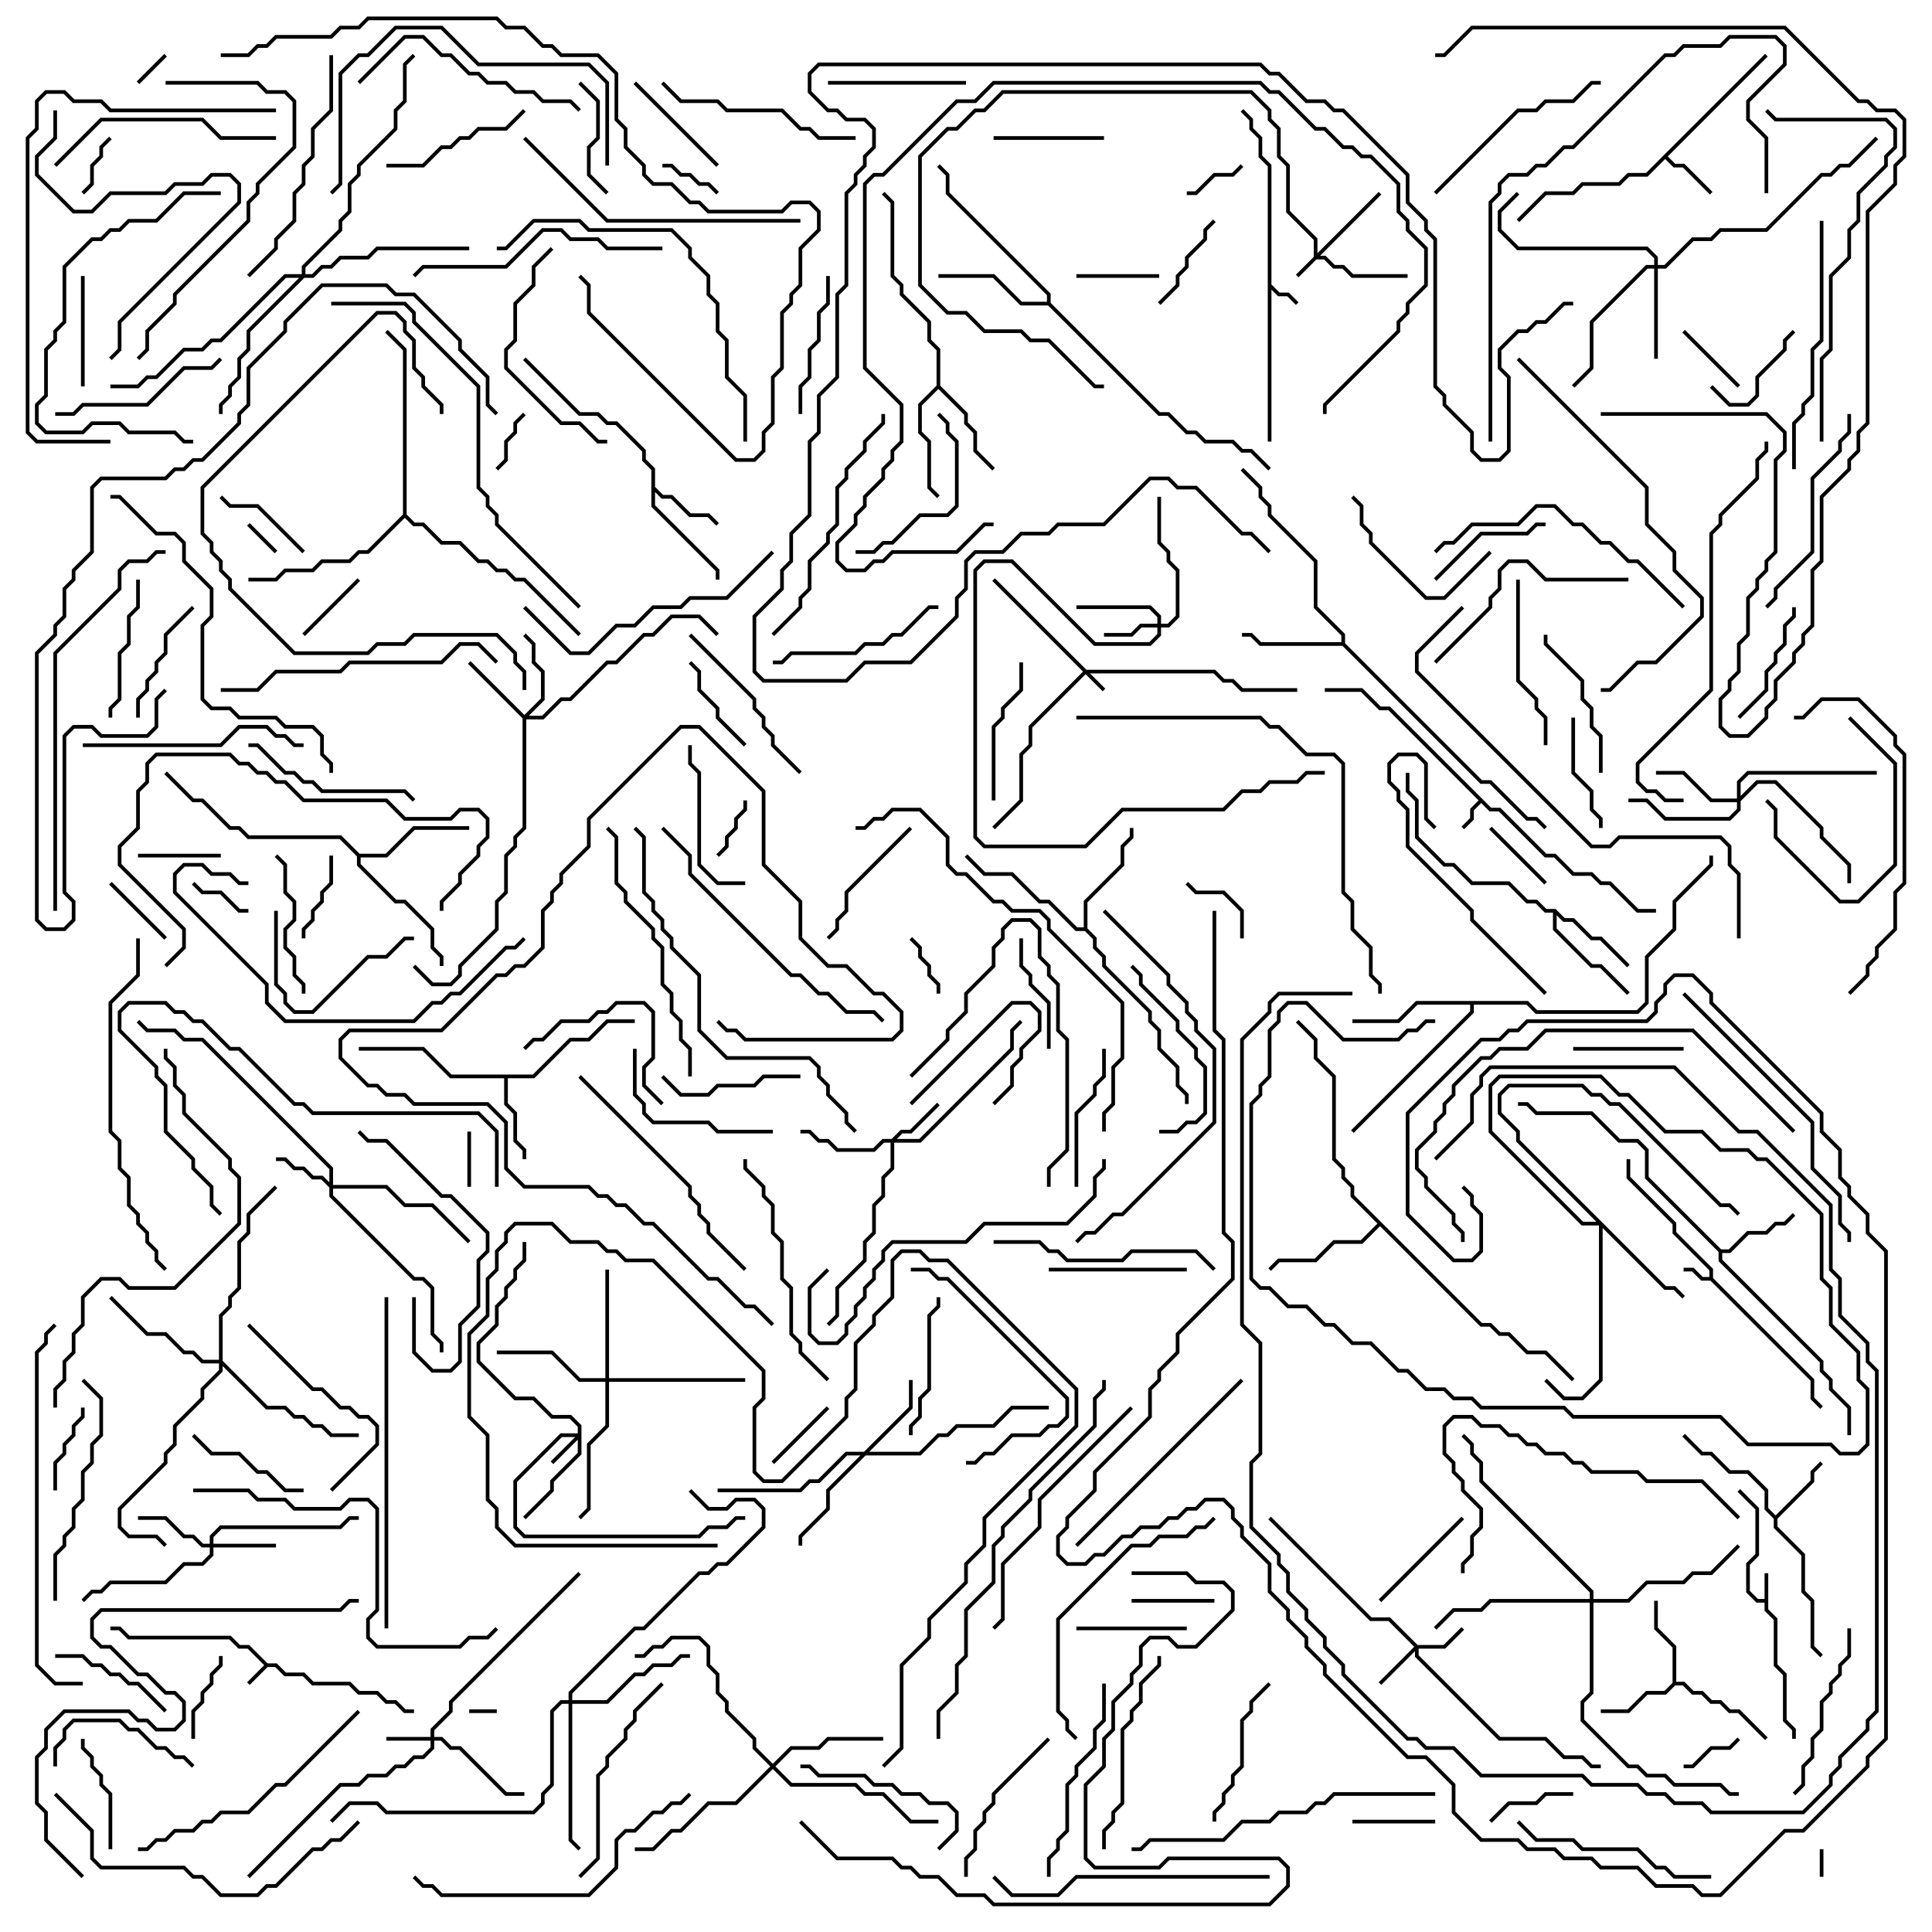 <svg version="1.1" width="105" height="105" xmlns="http://www.w3.org/2000/svg"><path d="M14.541,90.4L15.041,90.4L15.541,90.9L16.541,90.9L17.041,91.4L19.041,91.4L19.541,91.9L20.541,91.9L21.041,92.4L21.541,92.4L22.041,92.9L22.5,92.9L22.5,93.1L21.959,93.1L21.459,92.6L20.959,92.6L20.459,92.1L19.459,92.1L18.959,91.6L16.959,91.6L16.459,91.1L15.459,91.1L14.959,90.6L14.541,90.6L13.571,91.571L13.429,91.429L14.359,90.5L13.459,89.6L12.959,89.6L12.459,89.1L6.959,89.1L6.459,88.6L6,88.6L6,88.4L6.541,88.4L7.041,88.9L12.541,88.9L13.041,89.4L13.541,89.4z" stroke="none"/><path d="M95.9,86.9L95.9,85.5L96.1,85.5L96.1,87.459L96.6,87.959L96.6,90.459L97.1,90.959L97.1,93.459L97.6,93.959L97.6,94.5L97.4,94.5L97.4,94.041L96.9,93.541L96.9,91.041L96.4,90.541L96.4,88.041L95.9,87.541L95.9,87.1L95.459,87.1L94.9,86.541L94.9,84.959L95.4,84.459L95.4,82.041L94.429,81.071L94.571,80.929L95.6,81.959L95.6,84.541L95.1,85.041L95.1,86.459L95.541,86.9z" stroke="none"/><path d="M92.9,69.4L92.9,69.041L90.9,67.041L90.9,66.541L88.4,64.041L88.4,63L88.6,63L88.6,63.959L91.1,66.459L91.1,66.959L93.1,68.959L93.1,69.459L98.6,74.959L98.6,75.959L99.071,76.429L98.929,76.571L98.4,76.041L98.4,75.041L92.959,69.6L92.459,69.6L91.959,69.1L91.5,69.1L91.5,68.9L92.041,68.9L92.541,69.4z" stroke="none"/><path d="M81.041,43.9L81.541,43.9L84.041,46.4L84.541,46.4L85.541,47.4L86.541,47.4L87.041,47.9L87.541,47.9L89.041,49.4L90,49.4L90,49.6L88.959,49.6L87.459,48.1L86.959,48.1L86.459,47.6L85.459,47.6L84.459,46.6L83.959,46.6L81.459,44.1L80.959,44.1L80.5,43.641L80.1,44.041L80.1,44.541L79.571,45.071L79.429,44.929L79.9,44.459L79.9,43.959L80.359,43.5L75.459,38.6L74.959,38.6L73.959,37.6L72,37.6L72,37.4L74.041,37.4L75.041,38.4L75.541,38.4z" stroke="none"/><path d="M68.9,9.041L68.4,8.541L68.4,7.541L67.9,7.041L67.9,6.541L67.429,6.071L67.571,5.929L68.1,6.459L68.1,6.959L68.6,7.459L68.6,8.459L69.1,8.959L69.1,15.459L69.541,15.9L70.041,15.9L70.571,16.429L70.429,16.571L69.959,16.1L69.459,16.1L69.1,15.741L69.1,24L68.9,24z" stroke="none"/><path d="M95.929,2.929L96.071,3.071L90.641,8.5L91.041,8.9L91.541,8.9L93.071,10.429L92.929,10.571L91.459,9.1L90.959,9.1L90.5,8.641L89.541,9.6L88.541,9.6L88.041,10.1L86.041,10.1L85.541,10.6L84.041,10.6L82.571,12.071L82.429,11.929L83.959,10.4L85.459,10.4L85.959,9.9L87.959,9.9L88.459,9.4L89.459,9.4z" stroke="none"/><path d="M96.5,82.359L98.4,80.459L98.4,79.959L98.929,79.429L99.071,79.571L98.6,80.041L98.6,80.541L96.6,82.541L96.6,82.959L98.1,84.459L98.1,86.459L98.6,86.959L98.6,89.459L99.071,89.929L98.929,90.071L98.4,89.541L98.4,87.041L97.9,86.541L97.9,84.541L96.4,83.041L96.4,82.541L95.9,82.041L95.9,81.041L94.959,80.1L93.959,80.1L92.959,79.1L92.459,79.1L91.429,78.071L91.571,77.929L92.541,78.9L93.041,78.9L94.041,79.9L95.041,79.9L96.1,80.959L96.1,81.959z" stroke="none"/><path d="M35.4,25.541L34.9,25.041L34.9,24.541L33.459,23.1L32.959,23.1L32.459,22.6L31.459,22.6L28.429,19.571L28.571,19.429L31.541,22.4L32.541,22.4L33.041,22.9L33.541,22.9L35.1,24.459L35.1,24.959L35.6,25.459L35.6,26.459L36.041,26.9L36.541,26.9L37.541,27.9L38.541,27.9L39.071,28.429L38.929,28.571L38.459,28.1L37.459,28.1L36.459,27.1L35.959,27.1L35.6,26.741L35.6,27.459L39.1,30.959L39.1,31.5L38.9,31.5L38.9,31.041L35.4,27.541z" stroke="none"/><path d="M90.9,91.459L90.9,89.541L89.9,88.541L89.9,87L90.1,87L90.1,88.459L91.1,89.459L91.1,91.4L91.541,91.4L92.041,91.9L92.541,91.9L93.041,92.4L93.541,92.4L94.041,92.9L94.541,92.9L96.071,94.429L95.929,94.571L94.459,93.1L93.959,93.1L93.459,92.6L92.959,92.6L92.459,92.1L91.959,92.1L91.459,91.6L91.041,91.6L90.541,92.1L89.541,92.1L88.541,93.1L87,93.1L87,92.9L88.459,92.9L89.459,91.9L90.459,91.9z" stroke="none"/><path d="M93.541,67.9L93.959,67.9L94.959,66.9L95.959,66.9L96.459,66.4L96.959,66.4L97.429,65.929L97.571,66.071L97.041,66.6L96.541,66.6L96.041,67.1L95.041,67.1L94.041,68.1L93.6,68.1L93.6,68.459L99.1,73.959L99.1,74.459L99.6,74.959L99.6,75.459L100.6,76.459L100.6,78L100.4,78L100.4,76.541L99.4,75.541L99.4,75.041L98.9,74.541L98.9,74.041L93.4,68.541L93.4,68.041L89.4,64.041L89.4,62.541L88.959,62.1L87.959,62.1L86.459,60.6L83.459,60.6L82.959,60.1L82.5,60.1L82.5,59.9L83.041,59.9L83.541,60.4L86.541,60.4L88.041,61.9L89.041,61.9L89.6,62.459L89.6,63.959z" stroke="none"/><path d="M28.959,58.4L30.959,56.4L31.959,56.4L32.959,55.4L34.5,55.4L34.5,55.6L33.041,55.6L32.041,56.6L31.041,56.6L29.041,58.6L27.6,58.6L27.6,59.959L28.1,60.459L28.1,61.959L28.6,62.459L28.6,63L28.4,63L28.4,62.541L27.9,62.041L27.9,60.541L27.4,60.041L27.4,58.6L24.459,58.6L22.959,57.1L19.5,57.1L19.5,56.9L23.041,56.9L24.541,58.4z" stroke="none"/><path d="M84.541,49.4L85.041,49.9L85.541,49.9L86.541,50.9L87.041,50.9L88.571,52.429L88.429,52.571L86.959,51.1L86.459,51.1L85.459,50.1L84.959,50.1L84.6,49.741L84.6,50.459L86.541,52.4L87.041,52.4L88.571,53.929L88.429,54.071L86.959,52.6L86.459,52.6L84.4,50.541L84.4,49.6L83.959,49.6L83.459,49.1L82.959,49.1L81.959,48.1L79.959,48.1L78.959,47.1L78.459,47.1L76.9,45.541L76.9,43.541L76.4,43.041L76.4,42L76.6,42L76.6,42.959L77.1,43.459L77.1,45.459L78.541,46.9L79.041,46.9L80.041,47.9L82.041,47.9L83.041,48.9L83.541,48.9L84.041,49.4z" stroke="none"/><path d="M50.9,20.959L50.9,19.041L50.4,18.541L50.4,17.541L48.9,16.041L48.9,15.541L48.4,15.041L48.4,11.041L47.929,10.571L48.071,10.429L48.6,10.959L48.6,14.959L49.1,15.459L49.1,15.959L50.6,17.459L50.6,18.459L51.1,18.959L51.1,20.959L52.6,22.459L52.6,22.959L53.1,23.459L53.1,24.459L54.071,25.429L53.929,25.571L52.9,24.541L52.9,23.541L52.4,23.041L52.4,22.541L51,21.141L50.1,22.041L50.1,23.459L50.6,23.959L50.6,26.459L51.071,26.929L50.929,27.071L50.4,26.541L50.4,24.041L49.9,23.541L49.9,21.959z" stroke="none"/><path d="M72.9,34.9L72.9,34.541L71.4,33.041L71.4,30.541L68.9,28.041L68.9,27.541L68.4,27.041L68.4,26.541L67.429,25.571L67.571,25.429L68.6,26.459L68.6,26.959L69.1,27.459L69.1,27.959L71.6,30.459L71.6,32.959L73.1,34.459L73.1,34.959L80.541,42.4L81.041,42.4L83.041,44.4L83.541,44.4L84.071,44.929L83.929,45.071L83.459,44.6L82.959,44.6L80.959,42.6L80.459,42.6L72.959,35.1L68.459,35.1L67.959,34.6L67.5,34.6L67.5,34.4L68.041,34.4L68.541,34.9z" stroke="none"/><path d="M58.9,50.4L58.9,48.959L60.9,46.959L60.9,45.959L61.4,45.459L61.4,45L61.6,45L61.6,45.541L61.1,46.041L61.1,47.041L59.1,49.041L59.1,50.459L59.6,50.959L59.6,51.459L60.1,51.959L60.1,52.459L62.6,54.959L62.6,55.459L63.1,55.959L63.1,56.959L64.1,57.959L64.1,58.959L64.6,59.459L64.6,60L64.4,60L64.4,59.541L63.9,59.041L63.9,58.041L62.9,57.041L62.9,56.041L62.4,55.541L62.4,55.041L59.9,52.541L59.9,52.041L59.4,51.541L59.4,51.041L58.959,50.6L58.459,50.6L56.959,49.1L56.459,49.1L54.959,47.6L53.459,47.6L52.429,46.571L52.571,46.429L53.541,47.4L55.041,47.4L56.541,48.9L57.041,48.9L58.541,50.4z" stroke="none"/><path d="M19.541,46.4L20.959,46.4L22.459,44.9L25.5,44.9L25.5,45.1L22.541,45.1L21.041,46.6L19.6,46.6L19.6,46.959L21.541,48.9L22.041,48.9L23.6,50.459L23.6,51.459L24.1,51.959L24.1,52.5L23.9,52.5L23.9,52.041L23.4,51.541L23.4,50.541L21.959,49.1L21.459,49.1L19.4,47.041L19.4,46.541L18.459,45.6L13.459,45.6L12.959,45.1L12.459,45.1L10.959,43.6L10.459,43.6L8.929,42.071L9.071,41.929L10.541,43.4L11.041,43.4L12.541,44.9L13.041,44.9L13.541,45.4L18.541,45.4z" stroke="none"/><path d="M56.9,16.4L56.9,16.041L51.4,10.541L51.4,9.541L50.929,9.071L51.071,8.929L51.6,9.459L51.6,10.459L57.1,15.959L57.1,16.459L63.041,22.4L63.541,22.4L64.541,23.4L65.041,23.4L65.541,23.9L67.041,23.9L67.541,24.4L68.041,24.4L69.071,25.429L68.929,25.571L67.959,24.6L67.459,24.6L66.959,24.1L65.459,24.1L64.959,23.6L64.459,23.6L63.459,22.6L62.959,22.6L56.959,16.6L55.459,16.6L53.959,15.1L51,15.1L51,14.9L54.041,14.9L55.541,16.4z" stroke="none"/><path d="M80.541,71.9L81.041,71.9L81.541,72.4L82.041,72.4L83.041,73.4L84.041,73.4L85.571,74.929L85.429,75.071L83.959,73.6L82.959,73.6L81.959,72.6L81.459,72.6L80.959,72.1L80.459,72.1L75,66.641L74.041,67.6L72.541,67.6L71.541,68.6L69.541,68.6L69.071,69.071L68.929,68.929L69.459,68.4L71.459,68.4L72.459,67.4L73.959,67.4L74.859,66.5L73.4,65.041L73.4,64.541L72.9,64.041L72.9,63.541L72.4,63.041L72.4,58.541L71.4,57.541L71.4,56.541L70.429,55.571L70.571,55.429L71.6,56.459L71.6,57.459L72.6,58.459L72.6,62.959L73.1,63.459L73.1,63.959L73.6,64.459L73.6,64.959z" stroke="none"/><path d="M83.041,54.4L83.541,54.9L88.959,54.9L89.4,54.459L89.4,51.959L90.9,50.459L90.9,48.959L92.9,46.959L92.9,46.5L93.1,46.5L93.1,47.041L91.1,49.041L91.1,50.541L89.6,52.041L89.6,54.541L89.041,55.1L83.459,55.1L82.959,54.6L80.1,54.6L80.1,55.041L73.571,61.571L73.429,61.429L79.9,54.959L79.9,54.6L77.041,54.6L76.041,55.6L73.5,55.6L73.5,55.4L75.959,55.4L76.959,54.4z" stroke="none"/><path d="M21.9,27.959L21.9,19.041L20.929,18.071L21.071,17.929L22.1,18.959L22.1,27.959L22.541,28.4L23.041,28.4L24.041,29.4L25.041,29.4L26.041,30.4L26.541,30.4L27.041,30.9L27.541,30.9L28.041,31.4L28.541,31.4L31.571,34.429L31.429,34.571L28.459,31.6L27.959,31.6L27.459,31.1L26.959,31.1L26.459,30.6L25.959,30.6L24.959,29.6L23.959,29.6L22.959,28.6L22.459,28.6L22,28.141L20.041,30.1L19.541,30.1L19.041,30.6L17.541,30.6L17.041,31.1L15.541,31.1L15.041,31.6L13.5,31.6L13.5,31.4L14.959,31.4L15.459,30.9L16.959,30.9L17.459,30.4L18.959,30.4L19.459,29.9L19.959,29.9z" stroke="none"/><path d="M59.041,36.4L66.041,36.4L66.541,36.9L67.041,36.9L67.541,37.4L70.5,37.4L70.5,37.6L67.459,37.6L66.959,37.1L66.459,37.1L65.959,36.6L59.241,36.6L60.071,37.429L59.929,37.571L59,36.641L56.1,39.541L56.1,40.541L55.6,41.041L55.6,43.541L54.071,45.071L53.929,44.929L55.4,43.459L55.4,40.959L55.9,40.459L55.9,39.459L58.859,36.5L53.929,31.571L54.071,31.429z" stroke="none"/><path d="M71.4,13.959L71.4,13.041L69.9,11.541L69.9,9.041L69.4,8.541L69.4,7.041L68.9,6.541L68.9,6.041L67.959,5.1L54.541,5.1L53.541,6.1L53.041,6.1L52.041,7.1L51.541,7.1L50.1,8.541L50.1,15.459L51.541,16.9L52.541,16.9L53.541,17.9L55.541,17.9L56.041,18.4L57.041,18.4L59.541,20.9L60,20.9L60,21.1L59.459,21.1L56.959,18.6L55.959,18.6L55.459,18.1L53.459,18.1L52.459,17.1L51.459,17.1L49.9,15.541L49.9,8.459L51.459,6.9L51.959,6.9L52.959,5.9L53.459,5.9L54.459,4.9L68.041,4.9L69.1,5.959L69.1,6.459L69.6,6.959L69.6,8.459L70.1,8.959L70.1,11.459L71.6,12.959L71.6,13.759L74.929,10.429L75.071,10.571L71.741,13.9L72.041,13.9L72.541,14.4L73.041,14.4L73.541,14.9L76.5,14.9L76.5,15.1L73.459,15.1L72.959,14.6L72.459,14.6L71.959,14.1L71.541,14.1L70.571,15.071L70.429,14.929z" stroke="none"/><path d="M31.4,77.9L31.4,77.541L30.959,77.1L29.959,77.1L28.959,76.1L27.959,76.1L25.9,74.041L25.9,72.959L26.9,71.959L26.9,70.959L27.4,70.459L27.4,69.959L27.9,69.459L27.9,68.959L28.4,68.459L28.4,67.5L28.6,67.5L28.6,68.541L28.1,69.041L28.1,69.541L27.6,70.041L27.6,70.541L27.1,71.041L27.1,72.041L26.1,73.041L26.1,73.959L28.041,75.9L29.041,75.9L30.041,76.9L31.041,76.9L31.6,77.459L31.6,79.041L30.1,80.541L30.1,81.041L28.571,82.571L28.429,82.429L29.9,80.959L29.9,80.459L31.4,78.959L31.4,78.241L30.071,79.571L29.929,79.429L31.259,78.1L30.541,78.1L28.1,80.541L28.1,82.959L28.541,83.4L37.959,83.4L38.459,82.9L39.459,82.9L39.959,82.4L40.5,82.4L40.5,82.6L40.041,82.6L39.541,83.1L38.541,83.1L38.041,83.6L28.459,83.6L27.9,83.041L27.9,80.459L30.459,77.9z" stroke="none"/><path d="M23.4,94.4L23.4,93.959L24.4,92.959L24.4,92.459L31.429,85.429L31.571,85.571L24.6,92.541L24.6,93.041L23.6,94.041L23.6,94.4L24.041,94.4L24.541,94.9L25.041,94.9L27.541,97.4L28.5,97.4L28.5,97.6L27.459,97.6L24.959,95.1L24.459,95.1L23.959,94.6L23.6,94.6L23.6,95.041L23.041,95.6L22.541,95.6L22.041,96.1L21.541,96.1L21.041,96.6L20.041,96.6L19.541,97.1L18.541,97.1L13.571,102.071L13.429,101.929L18.459,96.9L19.459,96.9L19.959,96.4L20.959,96.4L21.459,95.9L21.959,95.9L22.459,95.4L22.959,95.4L23.4,94.959L23.4,94.6L21,94.6L21,94.4z" stroke="none"/><path d="M77.041,89.4L78.459,89.4L79.429,88.429L79.571,88.571L78.541,89.6L77.1,89.6L77.1,89.959L81.541,94.4L84.041,94.4L85.041,95.4L86.041,95.4L86.541,95.9L87,95.9L87,96.1L86.459,96.1L85.959,95.6L84.959,95.6L83.959,94.6L81.459,94.6L76.9,90.041L76.9,89.741L75.071,91.571L74.929,91.429L76.859,89.5L75.459,88.1L74.459,88.1L68.929,82.571L69.071,82.429L74.541,87.9L75.541,87.9z" stroke="none"/><path d="M62.9,33.9L62.9,33.541L62.459,33.1L58.5,33.1L58.5,32.9L62.541,32.9L63.1,33.459L63.1,33.9L63.459,33.9L63.9,33.459L63.9,31.041L63.4,30.541L63.4,30.041L62.9,29.541L62.9,27L63.1,27L63.1,29.459L63.6,29.959L63.6,30.459L64.1,30.959L64.1,33.541L63.541,34.1L63.1,34.1L63.1,34.541L62.541,35.1L59.459,35.1L54.959,30.6L53.541,30.6L53.1,31.041L53.1,45.459L53.541,45.9L58.959,45.9L60.959,43.9L66.459,43.9L67.459,42.9L68.459,42.9L68.959,42.4L70.459,42.4L70.959,41.9L72,41.9L72,42.1L71.041,42.1L70.541,42.6L69.041,42.6L68.541,43.1L67.541,43.1L66.541,44.1L61.041,44.1L59.041,46.1L53.459,46.1L52.9,45.541L52.9,30.959L53.459,30.4L55.041,30.4L59.541,34.9L62.459,34.9L62.9,34.459L62.9,34.1L62.041,34.1L61.541,34.6L60,34.6L60,34.4L61.459,34.4L61.959,33.9z" stroke="none"/><path d="M48.459,61.9L48.959,61.4L49.459,61.4L50.929,59.929L51.071,60.071L49.541,61.6L49.041,61.6L48.741,61.9L49.959,61.9L54.9,56.959L54.9,55.959L55.429,55.429L55.571,55.571L55.1,56.041L55.1,57.041L50.041,62.1L48.6,62.1L48.6,63.541L48.1,64.041L48.1,65.041L47.6,65.541L47.6,67.041L47.1,67.541L47.1,68.541L45.6,70.041L45.6,71.541L45.071,72.071L44.929,71.929L45.4,71.459L45.4,69.959L46.9,68.459L46.9,67.459L47.4,66.959L47.4,65.459L47.9,64.959L47.9,63.959L48.4,63.459L48.4,62.1L48.041,62.1L47.541,62.6L45.459,62.6L44.959,62.1L44.459,62.1L43.959,61.6L43.5,61.6L43.5,61.4L44.041,61.4L44.541,61.9L45.041,61.9L45.541,62.4L47.459,62.4L47.959,61.9z" stroke="none"/><path d="M17.9,64.259L17.9,63.541L10.959,56.6L9.959,56.6L9.459,56.1L7.959,56.1L7.429,55.571L7.571,55.429L8.041,55.9L9.541,55.9L10.041,56.4L11.041,56.4L18.1,63.459L18.1,64.4L21.041,64.4L22.041,65.4L23.541,65.4L25.571,67.429L25.429,67.571L23.459,65.6L21.959,65.6L20.959,64.6L18.1,64.6L18.1,64.959L22.541,69.4L23.041,69.4L23.6,69.959L23.6,72.459L24.1,72.959L24.1,73.5L23.9,73.5L23.9,73.041L23.4,72.541L23.4,70.041L22.959,69.6L22.459,69.6L17.9,65.041L17.9,64.541L17.459,64.1L16.959,64.1L16.459,63.6L15.959,63.6L15.459,63.1L15,63.1L15,62.9L15.541,62.9L16.041,63.4L16.541,63.4L17.041,63.9L17.541,63.9z" stroke="none"/><path d="M11.4,83.9L11.4,83.459L11.959,82.9L18.459,82.9L18.959,82.4L19.5,82.4L19.5,82.6L19.041,82.6L18.541,83.1L12.041,83.1L11.6,83.541L11.6,83.9L15,83.9L15,84.1L11.6,84.1L11.6,84.541L11.041,85.1L10.041,85.1L9.041,86.1L6.041,86.1L5.541,86.6L5.041,86.6L4.571,87.071L4.429,86.929L4.959,86.4L5.459,86.4L5.959,85.9L8.959,85.9L9.959,84.9L10.959,84.9L11.4,84.459L11.4,84.1L10.959,84.1L10.459,83.6L9.959,83.6L8.959,82.6L7.5,82.6L7.5,82.4L9.041,82.4L10.041,83.4L10.541,83.4L11.041,83.9z" stroke="none"/><path d="M28.5,38.859L29.4,37.959L29.4,36.541L28.9,36.041L28.9,35.041L28.429,34.571L28.571,34.429L29.1,34.959L29.1,35.959L29.6,36.459L29.6,38.041L28.741,38.9L29.459,38.9L30.459,37.9L30.959,37.9L32.959,35.9L33.459,35.9L34.959,34.4L35.459,34.4L36.459,33.4L38.041,33.4L39.071,34.429L38.929,34.571L37.959,33.6L36.541,33.6L35.541,34.6L35.041,34.6L33.541,36.1L33.041,36.1L31.041,38.1L30.541,38.1L29.541,39.1L28.6,39.1L28.6,45.041L28.1,45.541L28.1,46.041L27.6,46.541L27.6,48.541L27.1,49.041L27.1,50.541L25.1,52.541L25.1,53.041L24.541,53.6L23.459,53.6L22.429,52.571L22.571,52.429L23.541,53.4L24.459,53.4L24.9,52.959L24.9,52.459L26.9,50.459L26.9,48.959L27.4,48.459L27.4,46.459L27.9,45.959L27.9,45.459L28.4,44.959L28.4,39.041L25.429,36.071L25.571,35.929z" stroke="none"/><path d="M46.959,78.9L49.4,76.459L49.4,75L49.6,75L49.6,76.541L47.241,78.9L49.959,78.9L50.959,77.9L51.459,77.9L51.959,77.4L53.959,77.4L54.959,76.4L57,76.4L57,76.6L55.041,76.6L54.041,77.6L52.041,77.6L51.541,78.1L51.041,78.1L50.041,79.1L47.041,79.1L45.1,81.041L45.1,82.041L43.6,83.541L43.6,84L43.4,84L43.4,83.459L44.9,81.959L44.9,80.959L46.759,79.1L46.041,79.1L44.541,80.6L44.041,80.6L43.541,81.1L39,81.1L39,80.9L43.459,80.9L43.959,80.4L44.459,80.4L45.959,78.9z" stroke="none"/><path d="M94.4,43.4L94.4,42.459L94.959,41.9L102,41.9L102,42.1L95.041,42.1L94.6,42.541L94.6,43.259L95.459,42.4L96.541,42.4L99.1,44.959L99.1,45.459L100.6,46.959L100.6,48L100.4,48L100.4,47.041L98.9,45.541L98.9,45.041L96.459,42.6L95.541,42.6L94.6,43.541L94.6,44.041L94.041,44.6L90.459,44.6L89.459,43.6L88.5,43.6L88.5,43.4L89.541,43.4L90.541,44.4L93.959,44.4L94.4,43.959L94.4,43.6L92.959,43.6L91.459,42.1L90,42.1L90,41.9L91.541,41.9L93.041,43.4z" stroke="none"/><path d="M89.9,14.4L89.9,14.041L89.459,13.6L82.459,13.6L81.4,12.541L81.4,11.459L82.429,10.429L82.571,10.571L81.6,11.541L81.6,12.459L82.541,13.4L89.541,13.4L90.1,13.959L90.1,14.4L90.459,14.4L91.959,12.9L92.959,12.9L93.459,12.4L95.959,12.4L98.959,9.4L99.459,9.4L99.959,8.9L100.459,8.9L101.929,7.429L102.071,7.571L100.541,9.1L100.041,9.1L99.541,9.6L99.041,9.6L96.041,12.6L93.541,12.6L93.041,13.1L92.041,13.1L90.541,14.6L90.1,14.6L90.1,19.5L89.9,19.5L89.9,14.6L89.541,14.6L86.6,17.541L86.6,20.041L85.571,21.071L85.429,20.929L86.4,19.959L86.4,17.459L89.459,14.4z" stroke="none"/><path d="M32.9,74.9L32.9,69L33.1,69L33.1,74.9L40.5,74.9L40.5,75.1L33.1,75.1L33.1,77.541L32.1,78.541L32.1,82.041L31.571,82.571L31.429,82.429L31.9,81.959L31.9,78.459L32.9,77.459L32.9,75.1L31.459,75.1L29.959,73.6L27,73.6L27,73.4L30.041,73.4L31.541,74.9z" stroke="none"/><path d="M90.541,69.9L91.041,69.9L91.571,70.429L91.429,70.571L90.959,70.1L90.459,70.1L87.1,66.741L87.1,75.041L86.041,76.1L84.959,76.1L83.929,75.071L84.071,74.929L85.041,75.9L85.959,75.9L86.9,74.959L86.9,66.6L85.959,66.6L80.9,61.541L80.9,58.959L81.459,58.4L87.041,58.4L88.041,59.4L88.541,59.4L90.541,61.4L92.541,61.4L93.541,62.4L95.041,62.4L95.541,62.9L96.041,62.9L99.1,65.959L99.1,69.459L99.6,69.959L99.6,71.959L101.1,73.459L101.1,74.959L101.6,75.459L101.6,78.541L101.041,79.1L99.959,79.1L99.459,78.6L94.959,78.6L93.459,77.1L85.459,77.1L84.959,76.6L80.459,76.6L79.959,76.1L78.959,76.1L78.459,75.6L77.459,75.6L76.459,74.6L75.959,74.6L74.459,73.1L73.459,73.1L72.459,72.1L71.959,72.1L70.959,71.1L69.959,71.1L68.959,70.1L68.459,70.1L67.9,69.541L67.9,59.959L68.4,59.459L68.4,58.959L68.9,58.459L68.9,55.959L69.4,55.459L69.4,54.959L69.959,54.4L71.041,54.4L73.041,56.4L75.959,56.4L76.459,55.9L76.959,55.9L77.459,55.4L78,55.4L78,55.6L77.541,55.6L77.041,56.1L76.541,56.1L76.041,56.6L72.959,56.6L70.959,54.6L70.041,54.6L69.6,55.041L69.6,55.541L69.1,56.041L69.1,58.541L68.6,59.041L68.6,59.541L68.1,60.041L68.1,69.459L68.541,69.9L69.041,69.9L70.041,70.9L71.041,70.9L72.041,71.9L72.541,71.9L73.541,72.9L74.541,72.9L76.041,74.4L76.541,74.4L77.541,75.4L78.541,75.4L79.041,75.9L80.041,75.9L80.541,76.4L85.041,76.4L85.541,76.9L93.541,76.9L95.041,78.4L99.541,78.4L100.041,78.9L100.959,78.9L101.4,78.459L101.4,75.541L100.9,75.041L100.9,73.541L99.4,72.041L99.4,70.041L98.9,69.541L98.9,66.041L95.959,63.1L95.459,63.1L94.959,62.6L93.459,62.6L92.459,61.6L90.459,61.6L88.459,59.6L87.959,59.6L86.959,58.6L81.541,58.6L81.1,59.041L81.1,61.459L86.041,66.4L86.759,66.4L82.4,62.041L82.4,61.541L81.4,60.541L81.4,59.459L81.959,58.9L86.041,58.9L86.541,59.4L87.041,59.4L87.541,59.9L88.041,59.9L93.541,65.4L94.041,65.4L94.571,65.929L94.429,66.071L93.959,65.6L93.459,65.6L87.959,60.1L87.459,60.1L86.959,59.6L86.459,59.6L85.959,59.1L82.041,59.1L81.6,59.541L81.6,60.459L82.6,61.459L82.6,61.959z" stroke="none"/><path d="M42,95.859L42.959,94.9L44.459,94.9L44.959,94.4L48,94.4L48,94.6L45.041,94.6L44.541,95.1L43.041,95.1L42.141,96L43.041,96.9L46.541,96.9L47.041,97.4L48.041,97.4L49.541,98.9L51,98.9L51,99.1L49.459,99.1L47.959,97.6L46.959,97.6L46.459,97.1L42.959,97.1L42,96.141L40.041,98.1L38.541,98.1L37.041,99.6L36.541,99.6L35.541,100.6L34.5,100.6L34.5,100.4L35.459,100.4L36.459,99.4L36.959,99.4L38.459,97.9L39.959,97.9L41.859,96L40.9,95.041L40.9,94.541L39.4,93.041L39.4,92.541L38.9,92.041L38.9,91.041L38.4,90.541L38.4,89.541L37.959,89.1L36.541,89.1L36.041,89.6L35.541,89.6L35.041,90.1L34.5,90.1L34.5,89.9L34.959,89.9L35.459,89.4L35.959,89.4L36.459,88.9L38.041,88.9L38.6,89.459L38.6,90.459L39.1,90.959L39.1,91.959L39.6,92.459L39.6,92.959L41.1,94.459L41.1,94.959z" stroke="none"/><path d="M11.9,73.9L11.9,71.459L12.4,70.959L12.4,70.459L12.9,69.959L12.9,67.459L13.4,66.959L13.4,65.959L14.929,64.429L15.071,64.571L13.6,66.041L13.6,67.041L13.1,67.541L13.1,70.041L12.6,70.541L12.6,71.041L12.1,71.541L12.1,73.959L14.541,76.4L15.541,76.4L16.041,76.9L16.541,76.9L17.041,77.4L17.541,77.4L18.041,77.9L19.5,77.9L19.5,78.1L17.959,78.1L17.459,77.6L16.959,77.6L16.459,77.1L15.959,77.1L15.459,76.6L14.459,76.6L12.1,74.241L12.1,74.541L11.1,75.541L11.1,76.041L9.6,77.541L9.6,78.541L9.1,79.041L9.1,79.541L6.6,82.041L6.6,82.959L7.041,83.4L8.541,83.4L9.071,83.929L8.929,84.071L8.459,83.6L6.959,83.6L6.4,83.041L6.4,81.959L8.9,79.459L8.9,78.959L9.4,78.459L9.4,77.459L10.9,75.959L10.9,75.459L11.9,74.459L11.9,74.1L10.959,74.1L10.459,73.6L9.959,73.6L8.959,72.6L7.959,72.6L5.929,70.571L6.071,70.429L8.041,72.4L9.041,72.4L10.041,73.4L10.541,73.4L11.041,73.9z" stroke="none"/><path d="M30.9,92.4L30.9,91.959L34.459,88.4L34.959,88.4L37.959,85.4L38.459,85.4L38.959,84.9L39.459,84.9L41.4,82.959L41.4,82.041L40.959,81.6L40.041,81.6L39.541,82.1L38.459,82.1L37.429,81.071L37.571,80.929L38.541,81.9L39.459,81.9L39.959,81.4L41.041,81.4L41.6,81.959L41.6,83.041L39.541,85.1L39.041,85.1L38.541,85.6L38.041,85.6L35.041,88.6L34.541,88.6L31.1,92.041L31.1,92.4L32.959,92.4L34.459,90.9L34.959,90.9L35.459,90.4L36.459,90.4L36.959,89.9L37.5,89.9L37.5,90.1L37.041,90.1L36.541,90.6L35.541,90.6L35.041,91.1L34.541,91.1L33.041,92.6L31.1,92.6L31.1,99.959L31.571,100.429L31.429,100.571L30.9,100.041L30.9,92.6L30.541,92.6L30.1,93.041L30.1,97.041L29.6,97.541L29.6,98.041L29.041,98.6L20.959,98.6L20.459,98.1L19.041,98.1L18.071,99.071L17.929,98.929L18.959,97.9L20.541,97.9L21.041,98.4L28.959,98.4L29.4,97.959L29.4,97.459L29.9,96.959L29.9,92.959L30.459,92.4z" stroke="none"/><path d="M86.4,86.9L86.4,86.541L80.4,80.541L80.4,79.541L79.9,79.041L79.9,78.541L79.429,78.071L79.571,77.929L80.1,78.459L80.1,78.959L80.6,79.459L80.6,80.459L86.6,86.459L86.6,86.9L88.459,86.9L89.459,85.9L91.459,85.9L91.959,85.4L92.959,85.4L94.429,83.929L94.571,84.071L93.041,85.6L92.041,85.6L91.541,86.1L89.541,86.1L88.541,87.1L86.6,87.1L86.6,92.041L86.1,92.541L86.1,93.459L88.541,95.9L89.041,95.9L89.541,96.4L90.541,96.4L91.041,96.9L93.541,96.9L94.041,97.4L94.5,97.4L94.5,97.6L93.959,97.6L93.459,97.1L90.959,97.1L90.459,96.6L89.459,96.6L88.959,96.1L88.459,96.1L85.9,93.541L85.9,92.459L86.4,91.959L86.4,87.1L81.041,87.1L80.541,87.6L79.041,87.6L78.071,88.571L77.929,88.429L78.959,87.4L80.459,87.4L80.959,86.9z" stroke="none"/><path d="M16.4,14.9L16.4,14.459L18.4,12.459L18.4,11.959L18.9,11.459L18.9,9.959L19.4,9.459L19.4,8.959L21.4,6.959L21.4,5.959L21.9,5.459L21.9,3.459L22.429,2.929L22.571,3.071L22.1,3.541L22.1,5.541L21.6,6.041L21.6,7.041L19.6,9.041L19.6,9.541L19.1,10.041L19.1,11.541L18.6,12.041L18.6,12.541L16.6,14.541L16.6,14.9L16.959,14.9L17.459,14.4L17.959,14.4L18.459,13.9L19.959,13.9L20.459,13.4L25.5,13.4L25.5,13.6L20.541,13.6L20.041,14.1L18.541,14.1L18.041,14.6L17.541,14.6L17.041,15.1L16.541,15.1L13.6,18.041L13.6,19.041L13.1,19.541L13.1,20.541L12.6,21.041L12.6,21.541L12.1,22.041L12.1,22.5L11.9,22.5L11.9,21.959L12.4,21.459L12.4,20.959L12.9,20.459L12.9,19.459L13.4,18.959L13.4,17.959L16.259,15.1L15.541,15.1L12.041,18.6L11.541,18.6L11.041,19.1L10.041,19.1L8.541,20.6L8.041,20.6L7.541,21.1L6,21.1L6,20.9L7.459,20.9L7.959,20.4L8.459,20.4L9.959,18.9L10.959,18.9L11.459,18.4L11.959,18.4L15.459,14.9z" stroke="none"/><path d="M25.5,93.1L25.5,92.9L27,92.9L27,93.1z" stroke="none"/><path d="M98.9,100.5L99.1,100.5L99.1,102L98.9,102z" stroke="none"/><path d="M7.571,4.571L7.429,4.429L8.929,2.929L9.071,3.071z" stroke="none"/><path d="M13.429,28.571L13.571,28.429L15.071,29.929L14.929,30.071z" stroke="none"/><path d="M25.6,64.5L25.4,64.5L25.4,61.5L25.6,61.5z" stroke="none"/><path d="M10.429,48.071L10.571,47.929L11.041,48.4L12.041,48.4L13.041,49.4L13.5,49.4L13.5,49.6L12.959,49.6L11.959,48.6L10.959,48.6z" stroke="none"/><path d="M51.1,54L50.9,54L50.9,53.541L50.4,53.041L50.4,52.541L49.9,52.041L49.9,51.541L49.429,51.071L49.571,50.929L50.1,51.459L50.1,51.959L50.6,52.459L50.6,52.959L51.1,53.459z" stroke="none"/><path d="M4.571,10.571L4.429,10.429L4.9,9.959L4.9,8.959L5.4,8.459L5.4,7.959L5.929,7.429L6.071,7.571L5.6,8.041L5.6,8.541L5.1,9.041L5.1,10.041z" stroke="none"/><path d="M40.4,43.5L40.6,43.5L40.6,44.041L40.1,44.541L40.1,45.041L39.6,45.541L39.6,46.041L39.071,46.571L38.929,46.429L39.4,45.959L39.4,45.459L39.9,44.959L39.9,44.459L40.4,43.959z" stroke="none"/><path d="M94.429,94.429L94.571,94.571L94.041,95.1L93.041,95.1L92.041,96.1L91.5,96.1L91.5,95.9L91.959,95.9L92.959,94.9L93.959,94.9z" stroke="none"/><path d="M67.429,8.929L67.571,9.071L67.041,9.6L66.041,9.6L65.041,10.6L64.5,10.6L64.5,10.4L64.959,10.4L65.959,9.4L66.959,9.4z" stroke="none"/><path d="M27.071,25.571L26.929,25.429L27.4,24.959L27.4,23.959L27.9,23.459L27.9,22.959L28.429,22.429L28.571,22.571L28.1,23.041L28.1,23.541L27.6,24.041L27.6,25.041z" stroke="none"/><path d="M39.071,10.429L38.929,10.571L38.459,10.1L37.959,10.1L37.459,9.6L36.959,9.6L36.459,9.1L36,9.1L36,8.9L36.541,8.9L37.041,9.4L37.541,9.4L38.041,9.9L38.541,9.9z" stroke="none"/><path d="M84.071,47.929L83.929,48.071L80.929,45.071L81.071,44.929z" stroke="none"/><path d="M19.429,31.429L19.571,31.571L16.571,34.571L16.429,34.429z" stroke="none"/><path d="M91.429,18.071L91.571,17.929L94.571,20.929L94.429,21.071z" stroke="none"/><path d="M64.429,48.071L64.571,47.929L65.041,48.4L66.541,48.4L67.6,49.459L67.6,51L67.4,51L67.4,49.541L66.459,48.6L64.959,48.6z" stroke="none"/><path d="M5.929,48.071L6.071,47.929L9.071,50.929L8.929,51.071z" stroke="none"/><path d="M44.929,76.429L45.071,76.571L42.071,79.571L41.929,79.429z" stroke="none"/><path d="M54.071,60.071L53.929,59.929L54.9,58.959L54.9,57.959L55.4,57.459L55.4,56.959L56.4,55.959L56.4,55.041L55.959,54.6L55.041,54.6L49.571,60.071L49.429,59.929L54.959,54.4L56.041,54.4L56.6,54.959L56.6,56.041L55.6,57.041L55.6,57.541L55.1,58.041L55.1,59.041z" stroke="none"/><path d="M12,46.4L12,46.6L7.5,46.6L7.5,46.4z" stroke="none"/><path d="M61.5,87.1L61.5,86.9L66,86.9L66,87.1z" stroke="none"/><path d="M73.5,99.1L73.5,98.9L78,98.9L78,99.1z" stroke="none"/><path d="M63,14.9L63,15.1L58.5,15.1L58.5,14.9z" stroke="none"/><path d="M81.071,99.071L80.929,98.929L81.959,97.9L83.459,97.9L83.959,97.4L85.5,97.4L85.5,97.6L84.041,97.6L83.541,98.1L82.041,98.1z" stroke="none"/><path d="M16.6,51L16.4,51L16.4,50.459L16.9,49.959L16.9,49.459L17.4,48.959L17.4,48.459L17.9,47.959L17.9,46.5L18.1,46.5L18.1,48.041L17.6,48.541L17.6,49.041L17.1,49.541L17.1,50.041L16.6,50.541z" stroke="none"/><path d="M11.9,90L12.1,90L12.1,90.541L11.6,91.041L11.6,91.541L11.1,92.041L11.1,92.541L10.6,93.041L10.6,94.5L10.4,94.5L10.4,92.959L10.9,92.459L10.9,91.959L11.4,91.459L11.4,90.959L11.9,90.459z" stroke="none"/><path d="M4.4,76.5L4.6,76.5L4.6,77.041L4.1,77.541L4.1,78.041L3.6,78.541L3.6,79.041L3.1,79.541L3.1,81L2.9,81L2.9,79.459L3.4,78.959L3.4,78.459L3.9,77.959L3.9,77.459L4.4,76.959z" stroke="none"/><path d="M65.929,11.929L66.071,12.071L65.6,12.541L65.6,13.041L64.6,14.041L64.6,14.541L64.1,15.041L64.1,15.541L63.071,16.571L62.929,16.429L63.9,15.459L63.9,14.959L64.4,14.459L64.4,13.959L65.4,12.959L65.4,12.459z" stroke="none"/><path d="M11.929,27.071L12.071,26.929L12.541,27.4L14.041,27.4L16.571,29.929L16.429,30.071L13.959,27.6L12.459,27.6z" stroke="none"/><path d="M97.429,17.929L97.571,18.071L97.1,18.541L97.1,19.041L95.6,20.541L95.6,21.541L95.041,22.1L93.959,22.1L92.929,21.071L93.071,20.929L94.041,21.9L94.959,21.9L95.4,21.459L95.4,20.459L96.9,18.959L96.9,18.459z" stroke="none"/><path d="M40.571,40.429L40.429,40.571L38.9,39.041L38.9,38.541L37.9,37.541L37.9,36.541L37.429,36.071L37.571,35.929L38.1,36.459L38.1,37.459L39.1,38.459L39.1,38.959z" stroke="none"/><path d="M64.5,88.4L64.5,88.6L58.5,88.6L58.5,88.4z" stroke="none"/><path d="M91.5,56.9L91.5,57.1L85.5,57.1L85.5,56.9z" stroke="none"/><path d="M4.6,21L4.4,21L4.4,15L4.6,15z" stroke="none"/><path d="M54,7.6L54,7.4L60,7.4L60,7.6z" stroke="none"/><path d="M87.1,45L86.9,45L86.9,44.541L86.4,44.041L86.4,43.041L85.4,42.041L85.4,39L85.6,39L85.6,41.959L86.6,42.959L86.6,43.959L87.1,44.459z" stroke="none"/><path d="M33.071,10.429L32.929,10.571L31.9,9.541L31.9,7.959L32.4,7.459L32.4,5.541L31.429,4.571L31.571,4.429L32.6,5.459L32.6,7.541L32.1,8.041L32.1,9.459z" stroke="none"/><path d="M4.4,94.5L4.6,94.5L4.6,94.959L5.1,95.459L5.1,95.959L5.6,96.459L5.6,96.959L6.1,97.459L6.1,100.5L5.9,100.5L5.9,97.541L5.4,97.041L5.4,96.541L4.9,96.041L4.9,95.541L4.4,95.041z" stroke="none"/><path d="M57.1,57L56.9,57L56.9,54.541L55.9,53.541L55.9,53.041L55.4,52.541L55.4,51L55.6,51L55.6,52.459L56.1,52.959L56.1,53.459L57.1,54.459z" stroke="none"/><path d="M100.429,39.071L100.571,38.929L103.1,41.459L103.1,47.041L101.041,49.1L99.959,49.1L96.4,45.541L96.4,44.041L95.929,43.571L96.071,43.429L96.6,43.959L96.6,45.459L100.041,48.9L100.959,48.9L102.9,46.959L102.9,41.541z" stroke="none"/><path d="M39.071,8.929L38.929,9.071L34.429,4.571L34.571,4.429z" stroke="none"/><path d="M79.429,82.429L79.571,82.571L75.071,87.071L74.929,86.929z" stroke="none"/><path d="M10.429,32.929L10.571,33.071L9.1,34.541L9.1,35.541L8.6,36.041L8.6,36.541L8.1,37.041L8.1,37.541L7.6,38.041L7.6,39L7.4,39L7.4,37.959L7.9,37.459L7.9,36.959L8.4,36.459L8.4,35.959L8.9,35.459L8.9,34.459z" stroke="none"/><path d="M16.5,80.9L16.5,81.1L15.459,81.1L14.459,80.1L13.959,80.1L12.959,79.1L11.459,79.1L10.429,78.071L10.571,77.929L11.541,78.9L13.041,78.9L14.041,79.9L14.541,79.9L15.541,80.9z" stroke="none"/><path d="M9.071,92.929L8.929,93.071L7.459,91.6L6.959,91.6L6.459,91.1L5.959,91.1L5.459,90.6L4.959,90.6L4.459,90.1L3,90.1L3,89.9L4.541,89.9L5.041,90.4L5.541,90.4L6.041,90.9L6.541,90.9L7.041,91.4L7.541,91.4z" stroke="none"/><path d="M94.571,39.071L94.429,38.929L95.9,37.459L95.9,36.459L96.4,35.959L96.4,35.459L96.9,34.959L96.9,33.959L97.4,33.459L97.4,33L97.6,33L97.6,33.541L97.1,34.041L97.1,35.041L96.6,35.541L96.6,36.041L96.1,36.541L96.1,37.541z" stroke="none"/><path d="M78.071,31.571L77.929,31.429L80.459,28.9L82.959,28.9L83.459,28.4L84,28.4L84,28.6L83.541,28.6L83.041,29.1L80.541,29.1z" stroke="none"/><path d="M49.429,44.929L49.571,45.071L46.1,48.541L46.1,49.541L45.6,50.041L45.6,50.541L45.071,51.071L44.929,50.929L45.4,50.459L45.4,49.959L45.9,49.459L45.9,48.459z" stroke="none"/><path d="M45,4.6L45,4.4L52.5,4.4L52.5,4.6z" stroke="none"/><path d="M64.5,68.9L64.5,69.1L57,69.1L57,68.9z" stroke="none"/><path d="M43.5,58.4L43.5,58.6L41.541,58.6L41.041,59.1L39.041,59.1L38.541,59.6L36.959,59.6L35.929,58.571L36.071,58.429L37.041,59.4L38.459,59.4L38.959,58.9L40.959,58.9L41.459,58.4z" stroke="none"/><path d="M3.1,96L2.9,96L2.9,94.959L3.4,94.459L3.4,93.959L3.959,93.4L6.541,93.4L7.041,93.9L7.541,93.9L8.541,94.9L9.041,94.9L9.541,95.4L10.041,95.4L10.571,95.929L10.429,96.071L9.959,95.6L9.459,95.6L8.959,95.1L8.459,95.1L7.459,94.1L6.959,94.1L6.459,93.6L4.041,93.6L3.6,94.041L3.6,94.541L3.1,95.041z" stroke="none"/><path d="M49.6,78L49.4,78L49.4,77.459L49.9,76.959L49.9,75.959L50.4,75.459L50.4,71.459L50.9,70.959L50.9,70.5L51.1,70.5L51.1,71.041L50.6,71.541L50.6,75.541L50.1,76.041L50.1,77.041L49.6,77.541z" stroke="none"/><path d="M59.9,57L60.1,57L60.1,58.541L59.6,59.041L59.6,59.541L58.6,60.541L58.6,64.5L58.4,64.5L58.4,60.459L59.4,59.459L59.4,58.959L59.9,58.459z" stroke="none"/><path d="M16.6,54L16.4,54L16.4,53.541L15.9,53.041L15.9,52.041L15.4,51.541L15.4,50.459L15.9,49.959L15.9,49.041L15.4,48.541L15.4,47.041L14.929,46.571L15.071,46.429L15.6,46.959L15.6,48.459L16.1,48.959L16.1,50.041L15.6,50.541L15.6,51.459L16.1,51.959L16.1,52.959L16.6,53.459z" stroke="none"/><path d="M14.9,49.5L15.1,49.5L15.1,53.459L15.6,53.959L15.6,54.459L16.041,54.9L16.959,54.9L19.959,51.9L20.959,51.9L21.959,50.9L22.5,50.9L22.5,51.1L22.041,51.1L21.041,52.1L20.041,52.1L17.041,55.1L15.959,55.1L15.4,54.541L15.4,54.041L14.9,53.541z" stroke="none"/><path d="M7.4,31.5L7.6,31.5L7.6,33.041L7.1,33.541L7.1,35.041L6.6,35.541L6.6,38.041L6.1,38.541L6.1,39L5.9,39L5.9,38.459L6.4,37.959L6.4,35.459L6.9,34.959L6.9,33.459L7.4,32.959z" stroke="none"/><path d="M55.4,36L55.6,36L55.6,37.541L54.6,38.541L54.6,39.041L54.1,39.541L54.1,43.5L53.9,43.5L53.9,39.459L54.4,38.959L54.4,38.459L55.4,37.459z" stroke="none"/><path d="M44.9,15L45.1,15L45.1,16.541L44.6,17.041L44.6,18.541L44.1,19.041L44.1,20.541L43.6,21.041L43.6,22.5L43.4,22.5L43.4,20.959L43.9,20.459L43.9,18.959L44.4,18.459L44.4,16.959L44.9,16.459z" stroke="none"/><path d="M87.1,42L86.9,42L86.9,40.041L86.4,39.541L86.4,38.541L85.9,38.041L85.9,37.041L83.9,35.041L83.9,34.5L84.1,34.5L84.1,34.959L86.1,36.959L86.1,37.959L86.6,38.459L86.6,39.459L87.1,39.959z" stroke="none"/><path d="M66.1,99L65.9,99L65.9,98.459L66.4,97.959L66.4,97.459L66.9,96.959L66.9,96.459L67.4,95.959L67.4,93.459L67.9,92.959L67.9,92.459L68.929,91.429L69.071,91.571L68.1,92.541L68.1,93.041L67.6,93.541L67.6,96.041L67.1,96.541L67.1,97.041L66.6,97.541L66.6,98.041L66.1,98.541z" stroke="none"/><path d="M40.5,47.9L40.5,48.1L38.959,48.1L37.9,47.041L37.9,42.041L37.4,41.541L37.4,40.5L37.6,40.5L37.6,41.459L38.1,41.959L38.1,46.959L39.041,47.9z" stroke="none"/><path d="M80.929,29.929L81.071,30.071L78.541,32.6L77.459,32.6L74.4,29.541L74.4,29.041L73.9,28.541L73.9,27.541L73.429,27.071L73.571,26.929L74.1,27.459L74.1,28.459L74.6,28.959L74.6,29.459L77.541,32.4L78.459,32.4z" stroke="none"/><path d="M36.071,59.929L35.929,60.071L34.9,59.041L34.9,57.959L35.4,57.459L35.4,55.041L34.959,54.6L33.541,54.6L33.041,55.1L32.541,55.1L32.041,55.6L30.541,55.6L29.541,56.6L29.041,56.6L28.571,57.071L28.429,56.929L28.959,56.4L29.459,56.4L30.459,55.4L31.959,55.4L32.459,54.9L32.959,54.9L33.459,54.4L35.041,54.4L35.6,54.959L35.6,57.541L35.1,58.041L35.1,58.959z" stroke="none"/><path d="M28.429,5.929L28.571,6.071L27.541,7.1L26.041,7.1L25.541,7.6L25.041,7.6L24.541,8.1L24.041,8.1L23.041,9.1L21,9.1L21,8.9L22.959,8.9L23.959,7.9L24.459,7.9L24.959,7.4L25.459,7.4L25.959,6.9L27.459,6.9z" stroke="none"/><path d="M34.4,57L34.6,57L34.6,59.459L35.1,59.959L35.1,60.459L35.541,60.9L38.541,60.9L39.041,61.4L42,61.4L42,61.6L38.959,61.6L38.459,61.1L35.459,61.1L34.9,60.541L34.9,60.041L34.4,59.541z" stroke="none"/><path d="M46.5,30.1L46.5,29.9L47.459,29.9L47.959,29.4L48.459,29.4L49.959,27.9L51.459,27.9L51.9,27.459L51.9,24.041L51.4,23.541L51.4,23.041L50.929,22.571L51.071,22.429L51.6,22.959L51.6,23.459L52.1,23.959L52.1,27.541L51.541,28.1L50.041,28.1L48.541,29.6L48.041,29.6L47.541,30.1z" stroke="none"/><path d="M51.071,100.571L50.929,100.429L51.9,99.459L51.9,98.541L51.459,98.1L50.459,98.1L49.959,97.6L48.959,97.6L48.459,97.1L47.459,97.1L46.959,96.6L44.459,96.6L43.959,96.1L43.5,96.1L43.5,95.9L44.041,95.9L44.541,96.4L47.041,96.4L47.541,96.9L48.541,96.9L49.041,97.4L50.041,97.4L50.541,97.9L51.541,97.9L52.1,98.459L52.1,99.541z" stroke="none"/><path d="M56.929,94.429L57.071,94.571L54.1,97.541L54.1,98.041L53.6,98.541L53.6,99.041L53.1,99.541L53.1,100.541L52.6,101.041L52.6,102L52.4,102L52.4,100.959L52.9,100.459L52.9,99.459L53.4,98.959L53.4,98.459L53.9,97.959L53.9,97.459z" stroke="none"/><path d="M84.1,40.5L83.9,40.5L83.9,39.041L83.4,38.541L83.4,38.041L82.4,37.041L82.4,31.5L82.6,31.5L82.6,36.959L83.6,37.959L83.6,38.459L84.1,38.959z" stroke="none"/><path d="M63,61.6L63,61.4L63.959,61.4L64.459,60.9L64.959,60.9L65.4,60.459L65.4,58.041L64.9,57.541L64.9,57.041L63.9,56.041L63.9,55.541L61.9,53.541L61.9,53.041L61.429,52.571L61.571,52.429L62.1,52.959L62.1,53.459L64.1,55.459L64.1,55.959L65.1,56.959L65.1,57.459L65.6,57.959L65.6,60.541L65.041,61.1L64.541,61.1L64.041,61.6z" stroke="none"/><path d="M13.5,40.6L13.5,40.4L14.041,40.4L15.541,41.9L16.041,41.9L16.541,42.4L17.041,42.4L17.541,42.9L22.041,42.9L22.571,43.429L22.429,43.571L21.959,43.1L17.459,43.1L16.959,42.6L16.459,42.6L15.959,42.1L15.459,42.1L13.959,40.6z" stroke="none"/><path d="M22.4,70.5L22.6,70.5L22.6,73.459L23.541,74.4L24.459,74.4L24.9,73.959L24.9,71.959L25.9,70.959L25.9,68.459L26.4,67.959L26.4,67.041L24.459,65.1L23.959,65.1L20.959,62.1L19.959,62.1L19.429,61.571L19.571,61.429L20.041,61.9L21.041,61.9L24.041,64.9L24.541,64.9L26.6,66.959L26.6,68.041L26.1,68.541L26.1,71.041L25.1,72.041L25.1,74.041L24.541,74.6L23.459,74.6L22.4,73.541z" stroke="none"/><path d="M51,32.9L51,33.1L50.541,33.1L49.041,34.6L48.541,34.6L48.041,35.1L47.041,35.1L46.541,35.6L43.041,35.6L42.541,36.1L42,36.1L42,35.9L42.459,35.9L42.959,35.4L46.459,35.4L46.959,34.9L47.959,34.9L48.459,34.4L48.959,34.4L50.459,32.9z" stroke="none"/><path d="M97.571,97.571L97.429,97.429L97.9,96.959L97.9,95.959L98.4,95.459L98.4,94.459L98.9,93.959L98.9,92.459L99.4,91.959L99.4,91.459L99.9,90.959L99.9,90.459L100.4,89.959L100.4,88.5L100.6,88.5L100.6,90.041L100.1,90.541L100.1,91.041L99.6,91.541L99.6,92.041L99.1,92.541L99.1,94.041L98.6,94.541L98.6,95.541L98.1,96.041L98.1,97.041z" stroke="none"/><path d="M3,22.6L3,22.4L3.959,22.4L4.459,21.9L7.959,21.9L9.959,19.9L11.459,19.9L11.929,19.429L12.071,19.571L11.541,20.1L10.041,20.1L8.041,22.1L4.541,22.1L4.041,22.6z" stroke="none"/><path d="M49.571,58.571L49.429,58.429L51.4,56.459L51.4,55.959L52.4,54.959L52.4,53.959L53.9,52.459L53.9,51.459L54.4,50.959L54.4,50.459L54.959,49.9L56.041,49.9L56.6,50.459L56.6,51.959L57.1,52.459L57.1,52.959L57.6,53.459L57.6,55.959L58.1,56.459L58.1,62.541L57.1,63.541L57.1,64.5L56.9,64.5L56.9,63.459L57.9,62.459L57.9,56.541L57.4,56.041L57.4,53.541L56.9,53.041L56.9,52.541L56.4,52.041L56.4,50.541L55.959,50.1L55.041,50.1L54.6,50.541L54.6,51.041L54.1,51.541L54.1,52.541L52.6,54.041L52.6,55.041L51.6,56.041L51.6,56.541z" stroke="none"/><path d="M37.429,34.571L37.571,34.429L41.1,37.959L41.1,38.459L41.6,38.959L41.6,39.459L42.1,39.959L42.1,40.459L43.571,41.929L43.429,42.071L41.9,40.541L41.9,40.041L41.4,39.541L41.4,39.041L40.9,38.541L40.9,38.041z" stroke="none"/><path d="M78.071,63.071L77.929,62.929L79.9,60.959L79.9,59.459L80.4,58.959L80.4,58.459L80.959,57.9L91.041,57.9L94.541,61.4L95.541,61.4L99.6,65.459L99.6,68.959L100.1,69.459L100.1,71.459L101.6,72.959L101.6,73.959L102.1,74.459L102.1,93.041L101.6,93.541L101.6,94.041L100.1,95.541L100.1,96.041L99.6,96.541L99.6,97.041L98.041,98.6L92.959,98.6L92.459,98.1L90.959,98.1L90.459,97.6L89.459,97.6L88.959,97.1L86.459,97.1L85.959,96.6L80.459,96.6L78.959,95.1L77.459,95.1L76.959,94.6L76.459,94.6L72.9,91.041L72.9,90.541L71.9,89.541L71.9,89.041L70.9,88.041L70.9,87.541L69.9,86.541L69.9,85.541L69.4,85.041L69.4,84.541L67.9,83.041L67.9,79.459L68.4,78.959L68.4,73.041L67.4,72.041L67.4,56.459L68.9,54.959L68.9,54.459L69.459,53.9L73.5,53.9L73.5,54.1L69.541,54.1L69.1,54.541L69.1,55.041L67.6,56.541L67.6,71.959L68.6,72.959L68.6,79.041L68.1,79.541L68.1,82.959L69.6,84.459L69.6,84.959L70.1,85.459L70.1,86.459L71.1,87.459L71.1,87.959L72.1,88.959L72.1,89.459L73.1,90.459L73.1,90.959L76.541,94.4L77.041,94.4L77.541,94.9L79.041,94.9L80.541,96.4L86.041,96.4L86.541,96.9L89.041,96.9L89.541,97.4L90.541,97.4L91.041,97.9L92.541,97.9L93.041,98.4L97.959,98.4L99.4,96.959L99.4,96.459L99.9,95.959L99.9,95.459L101.4,93.959L101.4,93.459L101.9,92.959L101.9,74.541L101.4,74.041L101.4,73.041L99.9,71.541L99.9,69.541L99.4,69.041L99.4,65.541L95.459,61.6L94.459,61.6L90.959,58.1L81.041,58.1L80.6,58.541L80.6,59.041L80.1,59.541L80.1,61.041z" stroke="none"/><path d="M13.429,72.071L13.571,71.929L17.041,75.4L17.541,75.4L18.541,76.4L19.041,76.4L19.541,76.9L20.041,76.9L20.6,77.459L20.6,78.541L18.071,81.071L17.929,80.929L20.4,78.459L20.4,77.541L19.959,77.1L19.459,77.1L18.959,76.6L18.459,76.6L17.459,75.6L16.959,75.6z" stroke="none"/><path d="M78.071,10.571L77.929,10.429L82.459,5.9L83.459,5.9L83.959,5.4L85.459,5.4L86.459,4.4L87,4.4L87,4.6L86.541,4.6L85.541,5.6L84.041,5.6L83.541,6.1L82.541,6.1z" stroke="none"/><path d="M84.071,53.929L83.929,54.071L79.9,50.041L79.9,49.541L76.4,46.041L76.4,44.041L75.9,43.541L75.9,43.041L75.4,42.541L75.4,41.459L75.959,40.9L77.041,40.9L77.6,41.459L77.6,44.459L78.071,44.929L77.929,45.071L77.4,44.541L77.4,41.541L76.959,41.1L76.041,41.1L75.6,41.541L75.6,42.459L76.1,42.959L76.1,43.459L76.6,43.959L76.6,45.959L80.1,49.459L80.1,49.959z" stroke="none"/><path d="M29.929,13.429L30.071,13.571L29.1,14.541L29.1,15.541L28.1,16.541L28.1,18.541L27.6,19.041L27.6,19.959L30.541,22.9L31.541,22.9L32.541,23.9L33,23.9L33,24.1L32.459,24.1L31.459,23.1L30.459,23.1L27.4,20.041L27.4,18.959L27.9,18.459L27.9,16.459L28.9,15.459L28.9,14.459z" stroke="none"/><path d="M57.1,102L56.9,102L56.9,100.959L57.4,100.459L57.4,99.959L57.9,99.459L57.9,96.959L58.4,96.459L58.4,95.959L59.4,94.959L59.4,93.959L59.9,93.459L59.9,91.5L60.1,91.5L60.1,93.541L59.6,94.041L59.6,95.041L58.6,96.041L58.6,96.541L58.1,97.041L58.1,99.541L57.6,100.041L57.6,100.541L57.1,101.041z" stroke="none"/><path d="M93,101.9L93,102.1L90.959,102.1L90.459,101.6L89.959,101.6L88.959,100.6L85.959,100.6L85.459,100.1L83.459,100.1L82.429,99.071L82.571,98.929L83.541,99.9L85.541,99.9L86.041,100.4L89.041,100.4L90.041,101.4L90.541,101.4L91.041,101.9z" stroke="none"/><path d="M49.5,69.1L49.5,68.9L50.541,68.9L51.041,69.4L51.541,69.4L58.1,75.959L58.1,77.041L57.541,77.6L57.041,77.6L56.541,78.1L55.041,78.1L54.041,79.1L53.541,79.1L53.041,79.6L52.5,79.6L52.5,79.4L52.959,79.4L53.459,78.9L53.959,78.9L54.959,77.9L56.459,77.9L56.959,77.4L57.459,77.4L57.9,76.959L57.9,76.041L51.459,69.6L50.959,69.6L50.459,69.1z" stroke="none"/><path d="M46.5,7.4L46.5,7.6L44.459,7.6L43.959,7.1L43.459,7.1L42.459,6.1L39.459,6.1L38.959,5.6L36.959,5.6L35.929,4.571L36.071,4.429L37.041,5.4L39.041,5.4L39.541,5.9L42.541,5.9L43.541,6.9L44.041,6.9L44.541,7.4z" stroke="none"/><path d="M60.1,100.5L59.9,100.5L59.9,99.459L60.4,98.959L60.4,98.459L60.9,97.959L60.9,93.959L61.4,93.459L61.4,92.959L61.9,92.459L61.9,91.459L62.9,90.459L62.9,90L63.1,90L63.1,90.541L62.1,91.541L62.1,92.541L61.6,93.041L61.6,93.541L61.1,94.041L61.1,98.041L60.6,98.541L60.6,99.041L60.1,99.541z" stroke="none"/><path d="M88.5,31.4L88.5,31.6L83.959,31.6L82.959,30.6L82.041,30.6L81.6,31.041L81.6,32.041L81.1,32.541L81.1,33.041L78.071,36.071L77.929,35.929L80.9,32.959L80.9,32.459L81.4,31.959L81.4,30.959L81.959,30.4L83.041,30.4L84.041,31.4z" stroke="none"/><path d="M31.571,102.071L31.429,101.929L32.4,100.959L32.4,96.459L32.9,95.959L32.9,95.459L33.9,94.459L33.9,93.959L34.4,93.459L34.4,92.959L35.929,91.429L36.071,91.571L34.6,93.041L34.6,93.541L34.1,94.041L34.1,94.541L33.1,95.541L33.1,96.041L32.6,96.541L32.6,101.041z" stroke="none"/><path d="M100.4,22.5L100.6,22.5L100.6,23.541L100.1,24.041L100.1,24.541L98.6,26.041L98.6,30.041L96.6,32.041L96.6,32.541L96.071,33.071L95.929,32.929L96.4,32.459L96.4,31.959L98.4,29.959L98.4,25.959L99.9,24.459L99.9,23.959L100.4,23.459z" stroke="none"/><path d="M4.5,40.6L4.5,40.4L11.959,40.4L12.959,39.4L14.541,39.4L15.041,39.9L15.541,39.9L16.041,40.4L16.5,40.4L16.5,40.6L15.959,40.6L15.459,40.1L14.959,40.1L14.459,39.6L13.041,39.6L12.041,40.6z" stroke="none"/><path d="M54,67.6L54,67.4L56.541,67.4L57.041,67.9L57.541,67.9L58.041,68.4L60.959,68.4L61.459,67.9L65.041,67.9L66.071,68.929L65.929,69.071L64.959,68.1L61.541,68.1L61.041,68.6L57.959,68.6L57.459,68.1L56.959,68.1L56.459,67.6z" stroke="none"/><path d="M3.071,9.071L2.929,8.929L5.459,6.4L11.041,6.4L12.041,7.4L15,7.4L15,7.6L11.959,7.6L10.959,6.6L5.541,6.6z" stroke="none"/><path d="M3.1,87L2.9,87L2.9,84.459L3.4,83.959L3.4,83.459L3.9,82.959L3.9,81.959L4.4,81.459L4.4,79.959L4.9,79.459L4.9,78.459L5.4,77.959L5.4,76.041L4.429,75.071L4.571,74.929L5.6,75.959L5.6,78.041L5.1,78.541L5.1,79.541L4.6,80.041L4.6,81.541L4.1,82.041L4.1,83.041L3.6,83.541L3.6,84.041L3.1,84.541z" stroke="none"/><path d="M19.571,4.571L19.429,4.429L21.959,1.9L23.041,1.9L24.041,2.9L24.541,2.9L25.541,3.9L26.041,3.9L26.541,4.4L27.541,4.4L28.041,4.9L29.041,4.9L29.541,5.4L31.041,5.4L31.571,5.929L31.429,6.071L30.959,5.6L29.459,5.6L28.959,5.1L27.959,5.1L27.459,4.6L26.459,4.6L25.959,4.1L25.459,4.1L24.459,3.1L23.959,3.1L22.959,2.1L22.041,2.1z" stroke="none"/><path d="M67.429,74.929L67.571,75.071L58.571,84.071L58.429,83.929z" stroke="none"/><path d="M40.4,63L40.6,63L40.6,63.459L41.6,64.459L41.6,64.959L42.1,65.459L42.1,66.959L42.6,67.459L42.6,69.459L43.1,69.959L43.1,72.459L43.6,72.959L43.6,73.459L45.071,74.929L44.929,75.071L43.4,73.541L43.4,73.041L42.9,72.541L42.9,70.041L42.4,69.541L42.4,67.541L41.9,67.041L41.9,65.541L41.4,65.041L41.4,64.541L40.4,63.541z" stroke="none"/><path d="M17.9,3L18.1,3L18.1,6.041L17.1,7.041L17.1,8.541L16.6,9.041L16.6,10.041L16.1,10.541L16.1,12.041L15.1,13.041L15.1,13.541L13.571,15.071L13.429,14.929L14.9,13.459L14.9,12.959L15.9,11.959L15.9,10.459L16.4,9.959L16.4,8.959L16.9,8.459L16.9,6.959L17.9,5.959z" stroke="none"/><path d="M42.071,34.571L41.929,34.429L43.4,32.959L43.4,32.459L43.9,31.959L43.9,30.459L44.9,29.459L44.9,28.959L45.4,28.459L45.4,26.459L45.9,25.959L45.9,25.459L46.9,24.459L46.9,23.959L47.9,22.959L47.9,22.5L48.1,22.5L48.1,23.041L47.1,24.041L47.1,24.541L46.1,25.541L46.1,26.041L45.6,26.541L45.6,28.541L45.1,29.041L45.1,29.541L44.1,30.541L44.1,32.041L43.6,32.541L43.6,33.041z" stroke="none"/><path d="M36,13.4L36,13.6L32.959,13.6L32.459,13.1L30.959,13.1L30.459,12.6L29.541,12.6L27.541,14.6L23.041,14.6L22.571,15.071L22.429,14.929L22.959,14.4L27.459,14.4L29.459,12.4L30.541,12.4L31.041,12.9L32.541,12.9L33.041,13.4z" stroke="none"/><path d="M12,10.4L12,10.6L10.041,10.6L8.541,12.1L7.041,12.1L6.541,12.6L6.041,12.6L5.541,13.1L5.041,13.1L3.6,14.541L3.6,17.541L3.1,18.041L3.1,18.541L2.6,19.041L2.6,21.541L2.1,22.041L2.1,22.959L2.541,23.4L4.459,23.4L4.959,22.9L6.541,22.9L7.041,23.4L9.541,23.4L10.041,23.9L10.5,23.9L10.5,24.1L9.959,24.1L9.459,23.6L6.959,23.6L6.459,23.1L5.041,23.1L4.541,23.6L2.459,23.6L1.9,23.041L1.9,21.959L2.4,21.459L2.4,18.959L2.9,18.459L2.9,17.959L3.4,17.459L3.4,14.459L4.959,12.9L5.459,12.9L5.959,12.4L6.459,12.4L6.959,11.9L8.459,11.9L9.959,10.4z" stroke="none"/><path d="M97.6,25.5L97.4,25.5L97.4,22.959L97.9,22.459L97.9,21.959L98.4,21.459L98.4,18.959L98.9,18.459L98.9,12L99.1,12L99.1,18.541L98.6,19.041L98.6,21.541L98.1,22.041L98.1,22.541L97.6,23.041z" stroke="none"/><path d="M78.071,30.071L77.929,29.929L78.459,29.4L78.959,29.4L79.959,28.4L82.459,28.4L83.459,27.4L84.541,27.4L85.541,28.4L86.041,28.4L87.041,29.4L87.541,29.4L88.541,30.4L89.041,30.4L91.571,32.929L91.429,33.071L88.959,30.6L88.459,30.6L87.459,29.6L86.959,29.6L85.959,28.6L85.459,28.6L84.459,27.6L83.541,27.6L82.541,28.6L80.041,28.6L79.041,29.6L78.541,29.6z" stroke="none"/><path d="M28.429,33.071L28.571,32.929L31.041,35.4L31.959,35.4L33.459,33.9L34.459,33.9L35.459,32.9L36.959,32.9L37.459,32.4L39.459,32.4L41.929,29.929L42.071,30.071L39.541,32.6L37.541,32.6L37.041,33.1L35.541,33.1L34.541,34.1L33.541,34.1L32.041,35.6L30.959,35.6z" stroke="none"/><path d="M31.429,58.571L31.571,58.429L37.6,64.459L37.6,64.959L38.1,65.459L38.1,65.959L38.6,66.459L38.6,66.959L40.571,68.929L40.429,69.071L38.4,67.041L38.4,66.541L37.9,66.041L37.9,65.541L37.4,65.041L37.4,64.541z" stroke="none"/><path d="M2.9,6L3.1,6L3.1,7.541L2.1,8.541L2.1,9.459L4.041,11.4L4.959,11.4L5.959,10.4L8.959,10.4L9.459,9.9L10.959,9.9L11.459,9.4L12.541,9.4L13.1,9.959L13.1,11.041L6.6,17.541L6.6,19.041L6.071,19.571L5.929,19.429L6.4,18.959L6.4,17.459L12.9,10.959L12.9,10.041L12.459,9.6L11.541,9.6L11.041,10.1L9.541,10.1L9.041,10.6L6.041,10.6L5.041,11.6L3.959,11.6L1.9,9.541L1.9,8.459L2.9,7.459z" stroke="none"/><path d="M65.929,82.429L66.071,82.571L65.541,83.1L65.041,83.1L64.541,83.6L63.041,83.6L62.541,84.1L61.541,84.1L57.6,88.041L57.6,92.959L58.1,93.459L58.1,93.959L58.571,94.429L58.429,94.571L57.9,94.041L57.9,93.541L57.4,93.041L57.4,87.959L61.459,83.9L62.459,83.9L62.959,83.4L64.459,83.4L64.959,82.9L65.459,82.9z" stroke="none"/><path d="M61.429,76.429L61.571,76.571L56.6,81.541L56.6,83.041L54.6,85.041L54.6,88.041L54.071,88.571L53.929,88.429L54.4,87.959L54.4,84.959L56.4,82.959L56.4,81.459z" stroke="none"/><path d="M19.429,92.929L19.571,93.071L15.541,97.1L15.041,97.1L13.541,98.6L12.041,98.6L11.541,99.1L11.041,99.1L10.541,99.6L9.541,99.6L9.041,100.1L8.541,100.1L8.041,100.6L7.5,100.6L7.5,100.4L7.959,100.4L8.459,99.9L8.959,99.9L9.459,99.4L10.459,99.4L10.959,98.9L11.459,98.9L11.959,98.4L13.459,98.4L14.959,96.9L15.459,96.9z" stroke="none"/><path d="M37.6,58.5L37.4,58.5L37.4,57.041L36.9,56.541L36.9,55.541L36.4,55.041L36.4,54.041L35.9,53.541L35.9,51.541L35.4,51.041L35.4,50.541L33.9,49.041L33.9,48.541L33.4,48.041L33.4,45.541L32.929,45.071L33.071,44.929L33.6,45.459L33.6,47.959L34.1,48.459L34.1,48.959L35.6,50.459L35.6,50.959L36.1,51.459L36.1,53.459L36.6,53.959L36.6,54.959L37.1,55.459L37.1,56.459L37.6,56.959z" stroke="none"/><path d="M48.071,96.071L47.929,95.929L48.9,94.959L48.9,90.459L50.4,88.959L50.4,87.959L52.4,85.959L52.4,84.959L53.4,83.959L53.4,82.459L58.4,77.459L58.4,75.541L51.459,68.6L50.459,68.6L49.959,68.1L49.041,68.1L48.6,68.541L48.6,70.541L47.6,71.541L47.6,72.041L46.6,73.041L46.6,75.541L46.1,76.041L46.1,77.041L42.541,80.6L41.459,80.6L40.9,80.041L40.9,76.459L41.4,75.959L41.4,74.541L35.459,68.6L33.959,68.6L33.459,68.1L32.959,68.1L32.459,67.6L30.959,67.6L29.959,66.6L28.041,66.6L27.6,67.041L27.6,67.541L27.1,68.041L27.1,69.041L26.6,69.541L26.6,71.541L25.6,72.541L25.6,76.959L26.6,77.959L26.6,81.459L27.1,81.959L27.1,82.959L28.041,83.9L39,83.9L39,84.1L27.959,84.1L26.9,83.041L26.9,82.041L26.4,81.541L26.4,78.041L25.4,77.041L25.4,72.459L26.4,71.459L26.4,69.459L26.9,68.959L26.9,67.959L27.4,67.459L27.4,66.959L27.959,66.4L30.041,66.4L31.041,67.4L32.541,67.4L33.041,67.9L33.541,67.9L34.041,68.4L35.541,68.4L41.6,74.459L41.6,76.041L41.1,76.541L41.1,79.959L41.541,80.4L42.459,80.4L45.9,76.959L45.9,75.959L46.4,75.459L46.4,72.959L47.4,71.959L47.4,71.459L48.4,70.459L48.4,68.459L48.959,67.9L50.041,67.9L50.541,68.4L51.541,68.4L58.6,75.459L58.6,77.541L53.6,82.541L53.6,84.041L52.6,85.041L52.6,86.041L50.6,88.041L50.6,89.041L49.1,90.541L49.1,95.041z" stroke="none"/><path d="M69,101.9L69,102.1L58.541,102.1L57.541,103.1L54.959,103.1L53.929,102.071L54.071,101.929L55.041,102.9L57.459,102.9L58.459,101.9z" stroke="none"/><path d="M9,4.6L9,4.4L14.041,4.4L14.541,4.9L15.541,4.9L16.1,5.459L16.1,8.041L14.1,10.041L14.1,10.541L13.6,11.041L13.6,12.041L9.6,16.041L9.6,16.541L8.1,18.041L8.1,19.041L7.571,19.571L7.429,19.429L7.9,18.959L7.9,17.959L9.4,16.459L9.4,15.959L13.4,11.959L13.4,10.959L13.9,10.459L13.9,9.959L15.9,7.959L15.9,5.541L15.459,5.1L14.459,5.1L13.959,4.6z" stroke="none"/><path d="M27.1,64.5L26.9,64.5L26.9,61.541L25.959,60.6L16.959,60.6L16.459,60.1L15.959,60.1L12.959,57.1L12.459,57.1L10.959,55.6L10.459,55.6L9.959,55.1L9.459,55.1L8.959,54.6L7.041,54.6L6.6,55.041L6.6,55.959L8.6,57.959L8.6,58.459L9.1,58.959L9.1,61.459L10.6,62.959L10.6,63.459L11.6,64.459L11.6,65.459L12.071,65.929L11.929,66.071L11.4,65.541L11.4,64.541L10.4,63.541L10.4,63.041L8.9,61.541L8.9,59.041L8.4,58.541L8.4,58.041L6.4,56.041L6.4,54.959L6.959,54.4L9.041,54.4L9.541,54.9L10.041,54.9L10.541,55.4L11.041,55.4L12.541,56.9L13.041,56.9L16.041,59.9L16.541,59.9L17.041,60.4L26.041,60.4L27.1,61.459z" stroke="none"/><path d="M33.1,9L32.9,9L32.9,4.541L31.959,3.6L25.959,3.6L23.959,1.6L21.541,1.6L20.041,3.1L19.541,3.1L18.6,4.041L18.6,10.041L18.071,10.571L17.929,10.429L18.4,9.959L18.4,3.959L19.459,2.9L19.959,2.9L21.459,1.4L24.041,1.4L26.041,3.4L32.041,3.4L33.1,4.459z" stroke="none"/><path d="M12,37.6L12,37.4L13.959,37.4L14.959,36.4L18.459,36.4L18.959,35.9L23.959,35.9L24.959,34.9L26.041,34.9L27.071,35.929L26.929,36.071L25.959,35.1L25.041,35.1L24.041,36.1L19.041,36.1L18.541,36.6L15.041,36.6L14.041,37.6z" stroke="none"/><path d="M9.071,52.571L8.929,52.429L9.9,51.459L9.9,50.541L6.4,47.041L6.4,45.959L7.4,44.959L7.4,42.959L7.9,42.459L7.9,41.459L8.459,40.9L12.541,40.9L13.041,41.4L13.541,41.4L14.041,41.9L14.541,41.9L15.041,42.4L15.541,42.4L16.541,43.4L21.041,43.4L22.041,44.4L24.459,44.4L24.959,43.9L26.041,43.9L26.6,44.459L26.6,45.541L26.1,46.041L26.1,46.541L25.1,47.541L25.1,48.041L24.1,49.041L24.1,49.5L23.9,49.5L23.9,48.959L24.9,47.959L24.9,47.459L25.9,46.459L25.9,45.959L26.4,45.459L26.4,44.541L25.959,44.1L25.041,44.1L24.541,44.6L21.959,44.6L20.959,43.6L16.459,43.6L15.459,42.6L14.959,42.6L14.459,42.1L13.959,42.1L13.459,41.6L12.959,41.6L12.459,41.1L8.541,41.1L8.1,41.541L8.1,42.541L7.6,43.041L7.6,45.041L6.6,46.041L6.6,46.959L10.1,50.459L10.1,51.541z" stroke="none"/><path d="M100.571,54.071L100.429,53.929L101.4,52.959L101.4,52.459L101.9,51.959L101.9,51.459L102.9,50.459L102.9,48.459L103.4,47.959L103.4,41.041L102.9,40.541L102.9,40.041L100.959,38.1L99.041,38.1L98.041,39.1L97.5,39.1L97.5,38.9L97.959,38.9L98.959,37.9L101.041,37.9L103.1,39.959L103.1,40.459L103.6,40.959L103.6,48.041L103.1,48.541L103.1,50.541L102.1,51.541L102.1,52.041L101.6,52.541L101.6,53.041z" stroke="none"/><path d="M13.5,47.9L13.5,48.1L12.959,48.1L12.459,47.6L11.459,47.6L10.959,47.1L10.041,47.1L9.6,47.541L9.6,48.459L14.6,53.459L14.6,54.459L15.541,55.4L22.459,55.4L23.459,54.4L23.959,54.4L24.459,53.9L24.959,53.9L27.459,51.4L27.959,51.4L28.429,50.929L28.571,51.071L28.041,51.6L27.541,51.6L25.041,54.1L24.541,54.1L24.041,54.6L23.541,54.6L22.541,55.6L15.459,55.6L14.4,54.541L14.4,53.541L9.4,48.541L9.4,47.459L9.959,46.9L11.041,46.9L11.541,47.4L12.541,47.4L13.041,47.9z" stroke="none"/><path d="M94.571,82.429L94.429,82.571L92.459,80.6L89.459,80.6L88.959,80.1L86.459,80.1L85.959,79.6L85.459,79.6L84.959,79.1L83.959,79.1L83.459,78.6L82.959,78.6L82.459,78.1L81.959,78.1L81.459,77.6L80.459,77.6L79.959,77.1L79.041,77.1L78.6,77.541L78.6,78.959L79.1,79.459L79.1,79.959L79.6,80.459L79.6,80.959L80.6,81.959L80.6,83.041L80.1,83.541L80.1,84.541L79.6,85.041L79.6,85.5L79.4,85.5L79.4,84.959L79.9,84.459L79.9,83.459L80.4,82.959L80.4,82.041L79.4,81.041L79.4,80.541L78.9,80.041L78.9,79.541L78.4,79.041L78.4,77.459L78.959,76.9L80.041,76.9L80.541,77.4L81.541,77.4L82.041,77.9L82.541,77.9L83.041,78.4L83.541,78.4L84.041,78.9L85.041,78.9L85.541,79.4L86.041,79.4L86.541,79.9L89.041,79.9L89.541,80.4L92.541,80.4z" stroke="none"/><path d="M24.1,22.5L23.9,22.5L23.9,22.041L22.9,21.041L22.9,20.541L22.4,20.041L22.4,18.541L21.9,18.041L21.9,17.541L21.459,17.1L20.541,17.1L11.1,26.541L11.1,28.959L11.6,29.459L11.6,29.959L12.1,30.459L12.1,30.959L12.6,31.459L12.6,31.959L16.041,35.4L19.959,35.4L20.459,34.9L21.959,34.9L22.459,34.4L27.041,34.4L28.1,35.459L28.1,35.959L28.6,36.459L28.6,37.5L28.4,37.5L28.4,36.541L27.9,36.041L27.9,35.541L26.959,34.6L22.541,34.6L22.041,35.1L20.541,35.1L20.041,35.6L15.959,35.6L12.4,32.041L12.4,31.541L11.9,31.041L11.9,30.541L11.4,30.041L11.4,29.541L10.9,29.041L10.9,26.459L20.459,16.9L21.541,16.9L22.1,17.459L22.1,17.959L22.6,18.459L22.6,19.959L23.1,20.459L23.1,20.959L24.1,21.959z" stroke="none"/><path d="M37.429,97.429L37.571,97.571L37.041,98.1L36.541,98.1L36.041,98.6L35.541,98.6L34.541,99.6L34.041,99.6L33.6,100.041L33.6,101.541L32.041,103.1L23.959,103.1L23.459,102.6L22.959,102.6L22.429,102.071L22.571,101.929L23.041,102.4L23.541,102.4L24.041,102.9L31.959,102.9L33.4,101.459L33.4,99.959L33.959,99.4L34.459,99.4L35.459,98.4L35.959,98.4L36.459,97.9L36.959,97.9z" stroke="none"/><path d="M43.5,11.9L43.5,12.1L32.959,12.1L28.429,7.571L28.571,7.429L33.041,11.9z" stroke="none"/><path d="M35.929,45.071L36.071,44.929L37.6,46.459L37.6,47.459L43.041,52.9L43.541,52.9L44.541,53.9L45.041,53.9L46.041,54.9L47.541,54.9L48.071,55.429L47.929,55.571L47.459,55.1L45.959,55.1L44.959,54.1L44.459,54.1L43.459,53.1L42.959,53.1L37.4,47.541L37.4,46.541z" stroke="none"/><path d="M44.929,68.929L45.071,69.071L44.1,70.041L44.1,72.459L44.541,72.9L45.459,72.9L45.9,72.459L45.9,71.959L46.4,71.459L46.4,70.959L46.9,70.459L46.9,69.959L47.4,69.459L47.4,68.959L47.9,68.459L47.9,67.959L48.459,67.4L52.459,67.4L53.459,66.4L57.959,66.4L59.4,64.959L59.4,63.959L59.9,63.459L59.9,63L60.1,63L60.1,63.541L59.6,64.041L59.6,65.041L58.041,66.6L53.541,66.6L52.541,67.6L48.541,67.6L48.1,68.041L48.1,68.541L47.6,69.041L47.6,69.541L47.1,70.041L47.1,70.541L46.6,71.041L46.6,71.541L46.1,72.041L46.1,72.541L45.541,73.1L44.459,73.1L43.9,72.541L43.9,69.959z" stroke="none"/><path d="M91.429,54.071L91.571,53.929L98.6,60.959L98.6,63.459L100.1,64.959L100.1,66.459L100.6,66.959L100.6,67.5L100.4,67.5L100.4,67.041L99.9,66.541L99.9,65.041L98.4,63.541L98.4,61.041z" stroke="none"/><path d="M2.929,97.571L3.071,97.429L5.1,99.459L5.1,100.959L5.541,101.4L10.041,101.4L10.541,101.9L11.041,101.9L12.041,102.9L13.959,102.9L14.459,102.4L14.959,102.4L16.959,100.4L17.459,100.4L17.959,99.9L18.459,99.9L19.429,98.929L19.571,99.071L18.541,100.1L18.041,100.1L17.541,100.6L17.041,100.6L15.041,102.6L14.541,102.6L14.041,103.1L11.959,103.1L10.959,102.1L10.459,102.1L9.959,101.6L5.459,101.6L4.9,101.041L4.9,99.541z" stroke="none"/><path d="M42.071,71.929L41.929,72.071L40.959,71.1L40.459,71.1L38.959,69.6L38.459,69.6L35.459,66.6L34.959,66.6L33.959,65.6L33.459,65.6L32.959,65.1L32.459,65.1L31.959,64.6L28.459,64.6L27.4,63.541L27.4,61.041L26.459,60.1L22.459,60.1L21.959,59.6L20.959,59.6L20.459,59.1L19.959,59.1L18.4,57.541L18.4,56.459L18.959,55.9L23.959,55.9L26.959,52.9L27.459,52.9L27.959,52.4L28.459,52.4L29.4,51.459L29.4,49.459L29.9,48.959L29.9,48.459L30.4,47.959L30.4,47.459L31.9,45.959L31.9,44.459L36.959,39.4L38.041,39.4L41.6,42.959L41.6,46.959L43.6,48.959L43.6,50.959L45.041,52.4L46.041,52.4L47.541,53.9L48.041,53.9L49.1,54.959L49.1,56.041L48.541,56.6L40.459,56.6L39.959,56.1L39.459,56.1L38.929,55.571L39.071,55.429L39.541,55.9L40.041,55.9L40.541,56.4L48.459,56.4L48.9,55.959L48.9,55.041L47.959,54.1L47.459,54.1L45.959,52.6L44.959,52.6L43.4,51.041L43.4,49.041L41.4,47.041L41.4,43.041L37.959,39.6L37.041,39.6L32.1,44.541L32.1,46.041L30.6,47.541L30.6,48.041L30.1,48.541L30.1,49.041L29.6,49.541L29.6,51.541L28.541,52.6L28.041,52.6L27.541,53.1L27.041,53.1L24.041,56.1L19.041,56.1L18.6,56.541L18.6,57.459L20.041,58.9L20.541,58.9L21.041,59.4L22.041,59.4L22.541,59.9L26.541,59.9L27.6,60.959L27.6,63.459L28.541,64.4L32.041,64.4L32.541,64.9L33.041,64.9L33.541,65.4L34.041,65.4L35.041,66.4L35.541,66.4L38.541,69.4L39.041,69.4L40.541,70.9L41.041,70.9z" stroke="none"/><path d="M78,97.4L78,97.6L72.541,97.6L72.041,98.1L71.541,98.1L71.041,98.6L69.541,98.6L69.041,99.1L67.541,99.1L66.541,100.1L62.541,100.1L62.041,100.6L61.5,100.6L61.5,100.4L61.959,100.4L62.459,99.9L66.459,99.9L67.459,98.9L68.959,98.9L69.459,98.4L70.959,98.4L71.459,97.9L71.959,97.9L72.459,97.4z" stroke="none"/><path d="M40.6,24L40.4,24L40.4,21.541L39.4,20.541L39.4,18.541L38.9,18.041L38.9,16.541L38.4,16.041L38.4,15.041L37.4,14.041L37.4,13.541L36.459,12.6L31.959,12.6L31.459,12.1L29.041,12.1L27.541,13.6L27,13.6L27,13.4L27.459,13.4L28.959,11.9L31.541,11.9L32.041,12.4L36.541,12.4L37.6,13.459L37.6,13.959L38.6,14.959L38.6,15.959L39.1,16.459L39.1,17.959L39.6,18.459L39.6,20.459L40.6,21.459z" stroke="none"/><path d="M20.9,70.5L21.1,70.5L21.1,88.5L20.9,88.5z" stroke="none"/><path d="M59.929,49.571L60.071,49.429L63.6,52.959L63.6,53.459L64.6,54.459L64.6,54.959L65.1,55.459L65.1,55.959L66.1,56.959L66.1,61.041L61.041,66.1L60.541,66.1L59.541,67.1L59.041,67.1L58.571,67.571L58.429,67.429L58.959,66.9L59.459,66.9L60.459,65.9L60.959,65.9L65.9,60.959L65.9,57.041L64.9,56.041L64.9,55.541L64.4,55.041L64.4,54.541L63.4,53.541L63.4,53.041z" stroke="none"/><path d="M7.4,51L7.6,51L7.6,53.041L6.1,54.541L6.1,61.459L6.6,61.959L6.6,63.459L7.1,63.959L7.1,65.459L7.6,65.959L7.6,66.459L8.1,66.959L8.1,67.459L8.6,67.959L8.6,68.459L9.071,68.929L8.929,69.071L8.4,68.541L8.4,68.041L7.9,67.541L7.9,67.041L7.4,66.541L7.4,66.041L6.9,65.541L6.9,64.041L6.4,63.541L6.4,62.041L5.9,61.541L5.9,54.459L7.4,52.959z" stroke="none"/><path d="M10.5,81.1L10.5,80.9L13.541,80.9L14.041,81.4L15.541,81.4L16.041,81.9L18.459,81.9L18.959,81.4L20.041,81.4L20.6,81.959L20.6,87.541L20.1,88.041L20.1,88.959L20.541,89.4L24.959,89.4L25.459,88.9L26.459,88.9L26.929,88.429L27.071,88.571L26.541,89.1L25.541,89.1L25.041,89.6L20.459,89.6L19.9,89.041L19.9,87.959L20.4,87.459L20.4,82.041L19.959,81.6L19.041,81.6L18.541,82.1L15.959,82.1L15.459,81.6L13.959,81.6L13.459,81.1z" stroke="none"/><path d="M99.1,24L98.9,24L98.9,19.459L99.4,18.959L99.4,14.959L100.4,13.959L100.4,12.459L100.9,11.959L100.9,10.459L102.4,8.959L102.4,8.459L102.9,7.959L102.9,7.041L102.459,6.6L96.459,6.6L95.929,6.071L96.071,5.929L96.541,6.4L102.541,6.4L103.1,6.959L103.1,8.041L102.6,8.541L102.6,9.041L101.1,10.541L101.1,12.041L100.6,12.541L100.6,14.041L99.6,15.041L99.6,19.041L99.1,19.541z" stroke="none"/><path d="M82.429,19.571L82.571,19.429L89.6,26.459L89.6,28.459L91.1,29.959L91.1,30.959L92.6,32.459L92.6,33.541L90.041,36.1L89.041,36.1L87.541,37.6L87,37.6L87,37.4L87.459,37.4L88.959,35.9L89.959,35.9L92.4,33.459L92.4,32.541L90.9,31.041L90.9,30.041L89.4,28.541L89.4,26.541z" stroke="none"/><path d="M72.1,22.5L71.9,22.5L71.9,21.959L75.9,17.959L75.9,17.459L76.4,16.959L76.4,16.459L77.4,15.459L77.4,13.541L76.4,12.541L76.4,12.041L75.9,11.541L75.9,10.041L74.459,8.6L73.959,8.6L73.459,8.1L72.959,8.1L71.959,7.1L71.459,7.1L69.459,5.1L68.959,5.1L68.459,4.6L54.041,4.6L53.041,5.6L52.041,5.6L48.041,9.6L47.541,9.6L47.1,10.041L47.1,19.959L49.1,21.959L49.1,24.041L48.6,24.541L48.6,25.041L48.1,25.541L48.1,26.041L47.1,27.041L47.1,27.541L46.6,28.041L46.6,28.541L45.6,29.541L45.6,30.459L46.041,30.9L46.959,30.9L47.459,30.4L47.959,30.4L48.459,29.9L51.959,29.9L53.459,28.4L54,28.4L54,28.6L53.541,28.6L52.041,30.1L48.541,30.1L48.041,30.6L47.541,30.6L47.041,31.1L45.959,31.1L45.4,30.541L45.4,29.459L46.4,28.459L46.4,27.959L46.9,27.459L46.9,26.959L47.9,25.959L47.9,25.459L48.4,24.959L48.4,24.459L48.9,23.959L48.9,22.041L46.9,20.041L46.9,9.959L47.459,9.4L47.959,9.4L51.959,5.4L52.959,5.4L53.959,4.4L68.541,4.4L69.041,4.9L69.541,4.9L71.541,6.9L72.041,6.9L73.041,7.9L73.541,7.9L74.041,8.4L74.541,8.4L76.1,9.959L76.1,11.459L76.6,11.959L76.6,12.459L77.6,13.459L77.6,15.541L76.6,16.541L76.6,17.041L76.1,17.541L76.1,18.041L72.1,22.041z" stroke="none"/><path d="M97.571,61.429L97.429,61.571L91.959,56.1L84.041,56.1L83.041,57.1L81.541,57.1L81.041,57.6L80.541,57.6L79.1,59.041L79.1,59.541L78.6,60.041L78.6,60.541L78.1,61.041L78.1,61.541L77.1,62.541L77.1,63.459L77.6,63.959L77.6,64.459L79.1,65.959L79.1,66.459L79.6,66.959L79.6,67.5L79.4,67.5L79.4,67.041L78.9,66.541L78.9,66.041L77.4,64.541L77.4,64.041L76.9,63.541L76.9,62.459L77.9,61.459L77.9,60.959L78.4,60.459L78.4,59.959L78.9,59.459L78.9,58.959L80.459,57.4L80.959,57.4L81.459,56.9L82.959,56.9L83.959,55.9L92.041,55.9z" stroke="none"/><path d="M18.1,42L17.9,42L17.9,41.541L17.4,41.041L17.4,40.041L16.959,39.6L15.459,39.6L14.959,39.1L12.959,39.1L12.459,38.6L11.459,38.6L10.9,38.041L10.9,33.959L11.4,33.459L11.4,32.041L9.9,30.541L9.9,29.541L9.459,29.1L8.459,29.1L6.459,27.1L6,27.1L6,26.9L6.541,26.9L8.541,28.9L9.541,28.9L10.1,29.459L10.1,30.459L11.6,31.959L11.6,33.541L11.1,34.041L11.1,37.959L11.541,38.4L12.541,38.4L13.041,38.9L15.041,38.9L15.541,39.4L17.041,39.4L17.6,39.959L17.6,40.959L18.1,41.459z" stroke="none"/><path d="M4.5,91.4L4.5,91.6L2.959,91.6L1.9,90.541L1.9,73.459L2.4,72.959L2.4,72.459L2.929,71.929L3.071,72.071L2.6,72.541L2.6,73.041L2.1,73.541L2.1,90.459L3.041,91.4z" stroke="none"/><path d="M91.5,43.4L91.5,43.6L90.459,43.6L89.959,43.1L89.459,43.1L88.9,42.541L88.9,41.459L92.9,37.459L92.9,28.959L93.4,28.459L93.4,27.959L95.4,25.959L95.4,24.959L95.9,24.459L95.9,24L96.1,24L96.1,24.541L95.6,25.041L95.6,26.041L93.6,28.041L93.6,28.541L93.1,29.041L93.1,37.541L89.1,41.541L89.1,42.459L89.541,42.9L90.041,42.9L90.541,43.4z" stroke="none"/><path d="M15,5.9L15,6.1L5.959,6.1L5.459,5.6L3.959,5.6L3.459,5.1L2.541,5.1L2.1,5.541L2.1,7.041L1.6,7.541L1.6,23.459L2.041,23.9L6,23.9L6,24.1L1.959,24.1L1.4,23.541L1.4,7.459L1.9,6.959L1.9,5.459L2.459,4.9L3.541,4.9L4.041,5.4L5.541,5.4L6.041,5.9z" stroke="none"/><path d="M65.9,49.5L66.1,49.5L66.1,55.959L66.6,56.459L66.6,66.959L67.1,67.459L67.1,69.541L64.1,72.541L64.1,73.541L63.1,74.541L63.1,75.041L62.6,75.541L62.6,77.041L59.6,80.041L59.6,81.041L58.1,82.541L58.1,83.041L57.6,83.541L57.6,84.459L58.041,84.9L58.959,84.9L59.459,84.4L59.959,84.4L60.959,83.4L61.459,83.4L61.959,82.9L62.959,82.9L63.459,82.4L63.959,82.4L64.459,81.9L64.959,81.9L65.459,81.4L66.541,81.4L67.1,81.959L67.1,82.459L67.6,82.959L67.6,83.459L69.1,84.959L69.1,86.459L70.1,87.459L70.1,87.959L71.1,88.959L71.1,89.459L72.1,90.459L72.1,90.959L76.541,95.4L77.541,95.4L79.1,96.959L79.1,98.459L80.541,99.9L82.541,99.9L83.041,100.4L84.541,100.4L85.041,100.9L86.541,100.9L87.041,101.4L89.041,101.4L90.041,102.4L92.041,102.4L92.541,102.9L93.459,102.9L96.959,99.4L97.959,99.4L101.4,95.959L101.4,95.459L102.4,94.459L102.4,68.041L101.4,67.041L101.4,66.041L100.4,65.041L100.4,64.541L99.9,64.041L99.9,62.541L98.9,61.541L98.9,60.541L92.9,54.541L92.9,54.041L91.959,53.1L91.041,53.1L90.6,53.541L90.6,54.041L90.1,54.541L90.1,55.041L89.541,55.6L83.041,55.6L82.541,56.1L82.041,56.1L81.541,56.6L80.541,56.6L76.6,60.541L76.6,65.959L79.041,68.4L79.959,68.4L80.4,67.959L80.4,66.041L79.9,65.541L79.9,65.041L79.429,64.571L79.571,64.429L80.1,64.959L80.1,65.459L80.6,65.959L80.6,68.041L80.041,68.6L78.959,68.6L76.4,66.041L76.4,60.459L80.459,56.4L81.459,56.4L81.959,55.9L82.459,55.9L82.959,55.4L89.459,55.4L89.9,54.959L89.9,54.459L90.4,53.959L90.4,53.459L90.959,52.9L92.041,52.9L93.1,53.959L93.1,54.459L99.1,60.459L99.1,61.459L100.1,62.459L100.1,63.959L100.6,64.459L100.6,64.959L101.6,65.959L101.6,66.959L102.6,67.959L102.6,94.541L101.6,95.541L101.6,96.041L98.041,99.6L97.041,99.6L93.541,103.1L92.459,103.1L91.959,102.6L89.959,102.6L88.959,101.6L86.959,101.6L86.459,101.1L84.959,101.1L84.459,100.6L82.959,100.6L82.459,100.1L80.459,100.1L78.9,98.541L78.9,97.041L77.459,95.6L76.459,95.6L71.9,91.041L71.9,90.541L70.9,89.541L70.9,89.041L69.9,88.041L69.9,87.541L68.9,86.541L68.9,85.041L67.4,83.541L67.4,83.041L66.9,82.541L66.9,82.041L66.459,81.6L65.541,81.6L65.041,82.1L64.541,82.1L64.041,82.6L63.541,82.6L63.041,83.1L62.041,83.1L61.541,83.6L61.041,83.6L60.041,84.6L59.541,84.6L59.041,85.1L57.959,85.1L57.4,84.541L57.4,83.459L57.9,82.959L57.9,82.459L59.4,80.959L59.4,79.959L62.4,76.959L62.4,75.459L62.9,74.959L62.9,74.459L63.9,73.459L63.9,72.459L66.9,69.459L66.9,67.541L66.4,67.041L66.4,56.541L65.9,56.041z" stroke="none"/><path d="M96.1,10.5L95.9,10.5L95.9,7.541L94.9,6.541L94.9,5.459L96.9,3.459L96.9,2.541L96.459,2.1L94.041,2.1L93.541,2.6L91.541,2.6L91.041,3.1L90.541,3.1L85.541,8.1L85.041,8.1L84.041,9.1L83.541,9.1L83.041,9.6L82.041,9.6L81.6,10.041L81.6,10.541L81.1,11.041L81.1,24L80.9,24L80.9,10.959L81.4,10.459L81.4,9.959L81.959,9.4L82.959,9.4L83.459,8.9L83.959,8.9L84.959,7.9L85.459,7.9L90.459,2.9L90.959,2.9L91.459,2.4L93.459,2.4L93.959,1.9L96.541,1.9L97.1,2.459L97.1,3.541L95.1,5.541L95.1,6.459L96.1,7.459z" stroke="none"/><path d="M3.1,49.5L2.9,49.5L2.9,35.459L6.4,31.959L6.4,30.959L6.959,30.4L7.959,30.4L8.459,29.9L9,29.9L9,30.1L8.541,30.1L8.041,30.6L7.041,30.6L6.6,31.041L6.6,32.041L3.1,35.541z" stroke="none"/><path d="M46.571,61.429L46.429,61.571L45.9,61.041L45.9,60.541L44.9,59.541L44.9,59.041L44.4,58.541L44.4,58.041L43.959,57.6L39.459,57.6L37.9,56.041L37.9,53.041L36.4,51.541L36.4,51.041L35.9,50.541L35.9,50.041L35.4,49.541L35.4,49.041L34.9,48.541L34.9,45.541L34.429,45.071L34.571,44.929L35.1,45.459L35.1,48.459L35.6,48.959L35.6,49.459L36.1,49.959L36.1,50.459L36.6,50.959L36.6,51.459L38.1,52.959L38.1,55.959L39.541,57.4L44.041,57.4L44.6,57.959L44.6,58.459L45.1,58.959L45.1,59.459L46.1,60.459L46.1,60.959z" stroke="none"/><path d="M3.1,76.5L2.9,76.5L2.9,75.459L3.4,74.959L3.4,73.959L3.9,73.459L3.9,72.459L4.4,71.959L4.4,70.459L5.459,69.4L6.541,69.4L7.041,69.9L9.459,69.9L12.9,66.459L12.9,64.041L12.4,63.541L12.4,63.041L9.9,60.541L9.9,59.541L9.4,59.041L9.4,58.041L8.9,57.541L8.9,57L9.1,57L9.1,57.459L9.6,57.959L9.6,58.959L10.1,59.459L10.1,60.459L12.6,62.959L12.6,63.459L13.1,63.959L13.1,66.541L9.541,70.1L6.959,70.1L6.459,69.6L5.541,69.6L4.6,70.541L4.6,72.041L4.1,72.541L4.1,73.541L3.6,74.041L3.6,75.041L3.1,75.541z" stroke="none"/><path d="M4.571,101.929L4.429,102.071L2.4,100.041L2.4,98.541L1.9,98.041L1.9,95.459L2.4,94.959L2.4,93.959L3.459,92.9L7.041,92.9L7.541,93.4L8.041,93.4L8.541,93.9L9.459,93.9L9.9,93.459L9.9,92.541L9.459,92.1L8.959,92.1L7.959,91.1L7.459,91.1L5.959,89.6L5.459,89.6L4.9,89.041L4.9,87.959L5.459,87.4L18.459,87.4L18.959,86.9L19.5,86.9L19.5,87.1L19.041,87.1L18.541,87.6L5.541,87.6L5.1,88.041L5.1,88.959L5.541,89.4L6.041,89.4L7.541,90.9L8.041,90.9L9.041,91.9L9.541,91.9L10.1,92.459L10.1,93.541L9.541,94.1L8.459,94.1L7.959,93.6L7.459,93.6L6.959,93.1L3.541,93.1L2.6,94.041L2.6,95.041L2.1,95.541L2.1,97.959L2.6,98.459L2.6,99.959z" stroke="none"/><path d="M69.071,29.929L68.929,30.071L67.959,29.1L67.459,29.1L64.959,26.6L63.959,26.6L63.459,26.1L62.541,26.1L60.041,28.6L57.541,28.6L57.041,29.1L55.541,29.1L54.541,30.1L53.041,30.1L52.6,30.541L52.6,32.041L52.1,32.541L52.1,33.541L49.541,36.1L47.041,36.1L46.041,37.1L41.459,37.1L40.9,36.541L40.9,33.459L42.4,31.959L42.4,30.959L42.9,30.459L42.9,28.959L43.9,27.959L43.9,23.959L44.4,23.459L44.4,21.459L45.4,20.459L45.4,15.959L45.9,15.459L45.9,10.459L46.4,9.959L46.4,9.459L46.9,8.959L46.9,8.459L47.4,7.959L47.4,7.041L46.959,6.6L45.959,6.6L45.459,6.1L44.959,6.1L43.9,5.041L43.9,3.959L44.459,3.4L68.541,3.4L69.041,3.9L69.541,3.9L71.041,5.4L72.041,5.4L72.541,5.9L73.041,5.9L76.6,9.459L76.6,10.959L77.6,11.959L77.6,12.459L78.1,12.959L78.1,20.959L78.6,21.459L78.6,21.959L80.1,23.459L80.1,24.459L80.541,24.9L81.459,24.9L81.9,24.459L81.9,20.541L81.4,20.041L81.4,18.959L82.459,17.9L82.959,17.9L83.459,17.4L83.959,17.4L84.959,16.4L85.5,16.4L85.5,16.6L85.041,16.6L84.041,17.6L83.541,17.6L83.041,18.1L82.541,18.1L81.6,19.041L81.6,19.959L82.1,20.459L82.1,24.541L81.541,25.1L80.459,25.1L79.9,24.541L79.9,23.541L78.4,22.041L78.4,21.541L77.9,21.041L77.9,13.041L77.4,12.541L77.4,12.041L76.4,11.041L76.4,9.541L72.959,6.1L72.459,6.1L71.959,5.6L70.959,5.6L69.459,4.1L68.959,4.1L68.459,3.6L44.541,3.6L44.1,4.041L44.1,4.959L45.041,5.9L45.541,5.9L46.041,6.4L47.041,6.4L47.6,6.959L47.6,8.041L47.1,8.541L47.1,9.041L46.6,9.541L46.6,10.041L46.1,10.541L46.1,15.541L45.6,16.041L45.6,20.541L44.6,21.541L44.6,23.541L44.1,24.041L44.1,28.041L43.1,29.041L43.1,30.541L42.6,31.041L42.6,32.041L41.1,33.541L41.1,36.459L41.541,36.9L45.959,36.9L46.959,35.9L49.459,35.9L51.9,33.459L51.9,32.459L52.4,31.959L52.4,30.459L52.959,29.9L54.459,29.9L55.459,28.9L56.959,28.9L57.459,28.4L59.959,28.4L62.459,25.9L63.541,25.9L64.041,26.4L65.041,26.4L67.541,28.9L68.041,28.9z" stroke="none"/><path d="M60.1,61.5L59.9,61.5L59.9,60.459L60.4,59.959L60.4,57.959L60.9,57.459L60.9,54.541L56.9,50.541L56.9,50.041L56.459,49.6L54.959,49.6L54.459,49.1L53.959,49.1L52.459,47.6L51.959,47.6L51.4,47.041L51.4,45.541L49.959,44.1L48.541,44.1L48.041,44.6L47.541,44.6L47.041,45.1L46.5,45.1L46.5,44.9L46.959,44.9L47.459,44.4L47.959,44.4L48.459,43.9L50.041,43.9L51.6,45.459L51.6,46.959L52.041,47.4L52.541,47.4L54.041,48.9L54.541,48.9L55.041,49.4L56.541,49.4L57.1,49.959L57.1,50.459L61.1,54.459L61.1,57.541L60.6,58.041L60.6,60.041L60.1,60.541z" stroke="none"/><path d="M31.571,32.929L31.429,33.071L26.9,28.541L26.9,28.041L26.4,27.541L26.4,27.041L25.9,26.541L25.9,21.041L22.4,17.541L22.4,17.041L21.959,16.6L18,16.6L18,16.4L22.041,16.4L22.6,16.959L22.6,17.459L26.1,20.959L26.1,26.459L26.6,26.959L26.6,27.459L27.1,27.959L27.1,28.459z" stroke="none"/><path d="M87,22.6L87,22.4L96.041,22.4L97.1,23.459L97.1,24.541L96.6,25.041L96.6,30.041L96.1,30.541L96.1,31.041L95.6,31.541L95.6,32.041L95.1,32.541L95.1,34.541L94.6,35.041L94.6,36.541L94.1,37.041L94.1,37.541L93.6,38.041L93.6,39.459L94.041,39.9L94.959,39.9L95.9,38.959L95.9,38.459L96.4,37.959L96.4,36.959L97.4,35.959L97.4,35.459L97.9,34.959L97.9,34.459L98.4,33.959L98.4,30.959L98.9,30.459L98.9,26.959L100.4,25.459L100.4,24.959L100.9,24.459L100.9,23.459L101.4,22.959L101.4,11.459L102.9,9.959L102.9,8.959L103.4,8.459L103.4,6.541L102.959,6.1L101.959,6.1L101.459,5.6L100.959,5.6L96.959,1.6L80.041,1.6L78.541,3.1L78,3.1L78,2.9L78.459,2.9L79.959,1.4L97.041,1.4L101.041,5.4L101.541,5.4L102.041,5.9L103.041,5.9L103.6,6.459L103.6,8.541L103.1,9.041L103.1,10.041L101.6,11.541L101.6,23.041L101.1,23.541L101.1,24.541L100.6,25.041L100.6,25.541L99.1,27.041L99.1,30.541L98.6,31.041L98.6,34.041L98.1,34.541L98.1,35.041L97.6,35.541L97.6,36.041L96.6,37.041L96.6,38.041L96.1,38.541L96.1,39.041L95.041,40.1L93.959,40.1L93.4,39.541L93.4,37.959L93.9,37.459L93.9,36.959L94.4,36.459L94.4,34.959L94.9,34.459L94.9,32.459L95.4,31.959L95.4,31.459L95.9,30.959L95.9,30.459L96.4,29.959L96.4,24.959L96.9,24.459L96.9,23.541L95.959,22.6z" stroke="none"/><path d="M51.1,94.5L50.9,94.5L50.9,92.959L51.9,91.959L51.9,90.459L52.4,89.959L52.4,87.459L53.9,85.959L53.9,83.959L54.4,83.459L54.4,82.959L55.9,81.459L55.9,80.959L59.4,77.459L59.4,75.959L59.9,75.459L59.9,75L60.1,75L60.1,75.541L59.6,76.041L59.6,77.541L56.1,81.041L56.1,81.541L54.6,83.041L54.6,83.541L54.1,84.041L54.1,86.041L52.6,87.541L52.6,90.041L52.1,90.541L52.1,92.041L51.1,93.041z" stroke="none"/><path d="M58.5,39.1L58.5,38.9L68.541,38.9L69.041,39.4L69.541,39.4L71.041,40.9L72.541,40.9L73.1,41.459L73.1,48.459L73.6,48.959L73.6,50.459L74.6,51.459L74.6,52.959L75.1,53.459L75.1,54L74.9,54L74.9,53.541L74.4,53.041L74.4,51.541L73.4,50.541L73.4,49.041L72.9,48.541L72.9,41.541L72.459,41.1L70.959,41.1L69.459,39.6L68.959,39.6L68.459,39.1z" stroke="none"/><path d="M43.429,99.071L43.571,98.929L45.541,100.9L48.541,100.9L49.041,101.4L49.541,101.4L50.041,101.9L51.041,101.9L52.041,102.9L53.541,102.9L54.041,103.4L68.959,103.4L69.9,102.459L69.9,101.541L69.459,101.1L63.541,101.1L63.041,101.6L59.459,101.6L58.9,101.041L58.9,96.959L59.9,95.959L59.9,94.459L60.4,93.959L60.4,92.459L61.4,91.459L61.4,90.959L61.9,90.459L61.9,89.459L62.459,88.9L63.541,88.9L64.041,89.4L64.959,89.4L66.9,87.459L66.9,86.541L66.459,86.1L64.959,86.1L64.459,85.6L61.5,85.6L61.5,85.4L64.541,85.4L65.041,85.9L66.541,85.9L67.1,86.459L67.1,87.541L65.041,89.6L63.959,89.6L63.459,89.1L62.541,89.1L62.1,89.541L62.1,90.541L61.6,91.041L61.6,91.541L60.6,92.541L60.6,94.041L60.1,94.541L60.1,96.041L59.1,97.041L59.1,100.959L59.541,101.4L62.959,101.4L63.459,100.9L69.541,100.9L70.1,101.459L70.1,102.541L69.041,103.6L53.959,103.6L53.459,103.1L51.959,103.1L50.959,102.1L49.959,102.1L49.459,101.6L48.959,101.6L48.459,101.1L45.459,101.1z" stroke="none"/><path d="M12,3.1L12,2.9L13.459,2.9L13.959,2.4L14.459,2.4L14.959,1.9L17.959,1.9L18.459,1.4L19.459,1.4L19.959,0.9L27.041,0.9L27.541,1.4L28.541,1.4L29.541,2.4L30.041,2.4L30.541,2.9L32.541,2.9L33.6,3.959L33.6,6.459L34.1,6.959L34.1,7.959L35.1,8.959L35.1,9.459L35.541,9.9L36.541,9.9L37.541,10.9L38.041,10.9L38.541,11.4L42.459,11.4L42.959,10.9L44.041,10.9L44.6,11.459L44.6,12.541L43.6,13.541L43.6,15.541L43.1,16.041L43.1,16.541L42.6,17.041L42.6,20.041L42.1,20.541L42.1,23.041L41.6,23.541L41.6,24.541L41.041,25.1L39.959,25.1L31.9,17.041L31.9,15.541L31.429,15.071L31.571,14.929L32.1,15.459L32.1,16.959L40.041,24.9L40.959,24.9L41.4,24.459L41.4,23.459L41.9,22.959L41.9,20.459L42.4,19.959L42.4,16.959L42.9,16.459L42.9,15.959L43.4,15.459L43.4,13.459L44.4,12.459L44.4,11.541L43.959,11.1L43.041,11.1L42.541,11.6L38.459,11.6L37.959,11.1L37.459,11.1L36.459,10.1L35.459,10.1L34.9,9.541L34.9,9.041L33.9,8.041L33.9,7.041L33.4,6.541L33.4,4.041L32.459,3.1L30.459,3.1L29.959,2.6L29.459,2.6L28.459,1.6L27.459,1.6L26.959,1.1L20.041,1.1L19.541,1.6L18.541,1.6L18.041,2.1L15.041,2.1L14.541,2.6L14.041,2.6L13.541,3.1z" stroke="none"/><path d="M94.6,51L94.4,51L94.4,47.541L93.9,47.041L93.9,46.041L93.459,45.6L88.041,45.6L87.541,46.1L86.459,46.1L76.9,36.541L76.9,35.459L79.429,32.929L79.571,33.071L77.1,35.541L77.1,36.459L86.541,45.9L87.459,45.9L87.959,45.4L93.541,45.4L94.1,45.959L94.1,46.959L94.6,47.459z" stroke="none"/><path d="M8.929,37.429L9.071,37.571L8.6,38.041L8.6,39.541L8.041,40.1L5.459,40.1L4.959,39.6L4.041,39.6L3.6,40.041L3.6,48.459L4.1,48.959L4.1,50.041L3.541,50.6L2.459,50.6L1.9,50.041L1.9,35.459L2.9,34.459L2.9,33.959L3.4,33.459L3.4,31.959L3.9,31.459L3.9,30.959L4.9,29.959L4.9,26.459L5.459,25.9L8.959,25.9L9.459,25.4L9.959,25.4L10.459,24.9L10.959,24.9L12.9,22.959L12.9,22.459L13.4,21.959L13.4,19.959L15.4,17.959L15.4,17.459L17.459,15.4L21.041,15.4L21.541,15.9L22.541,15.9L25.1,18.459L25.1,18.959L26.6,20.459L26.6,21.959L27.071,22.429L26.929,22.571L26.4,22.041L26.4,20.541L24.9,19.041L24.9,18.541L22.459,16.1L21.459,16.1L20.959,15.6L17.541,15.6L15.6,17.541L15.6,18.041L13.6,20.041L13.6,22.041L13.1,22.541L13.1,23.041L11.041,25.1L10.541,25.1L10.041,25.6L9.541,25.6L9.041,26.1L5.541,26.1L5.1,26.541L5.1,30.041L4.1,31.041L4.1,31.541L3.6,32.041L3.6,33.541L3.1,34.041L3.1,34.541L2.1,35.541L2.1,49.959L2.541,50.4L3.459,50.4L3.9,49.959L3.9,49.041L3.4,48.541L3.4,39.959L3.959,39.4L5.041,39.4L5.541,39.9L7.959,39.9L8.4,39.459L8.4,37.959z" stroke="none"/></svg>
